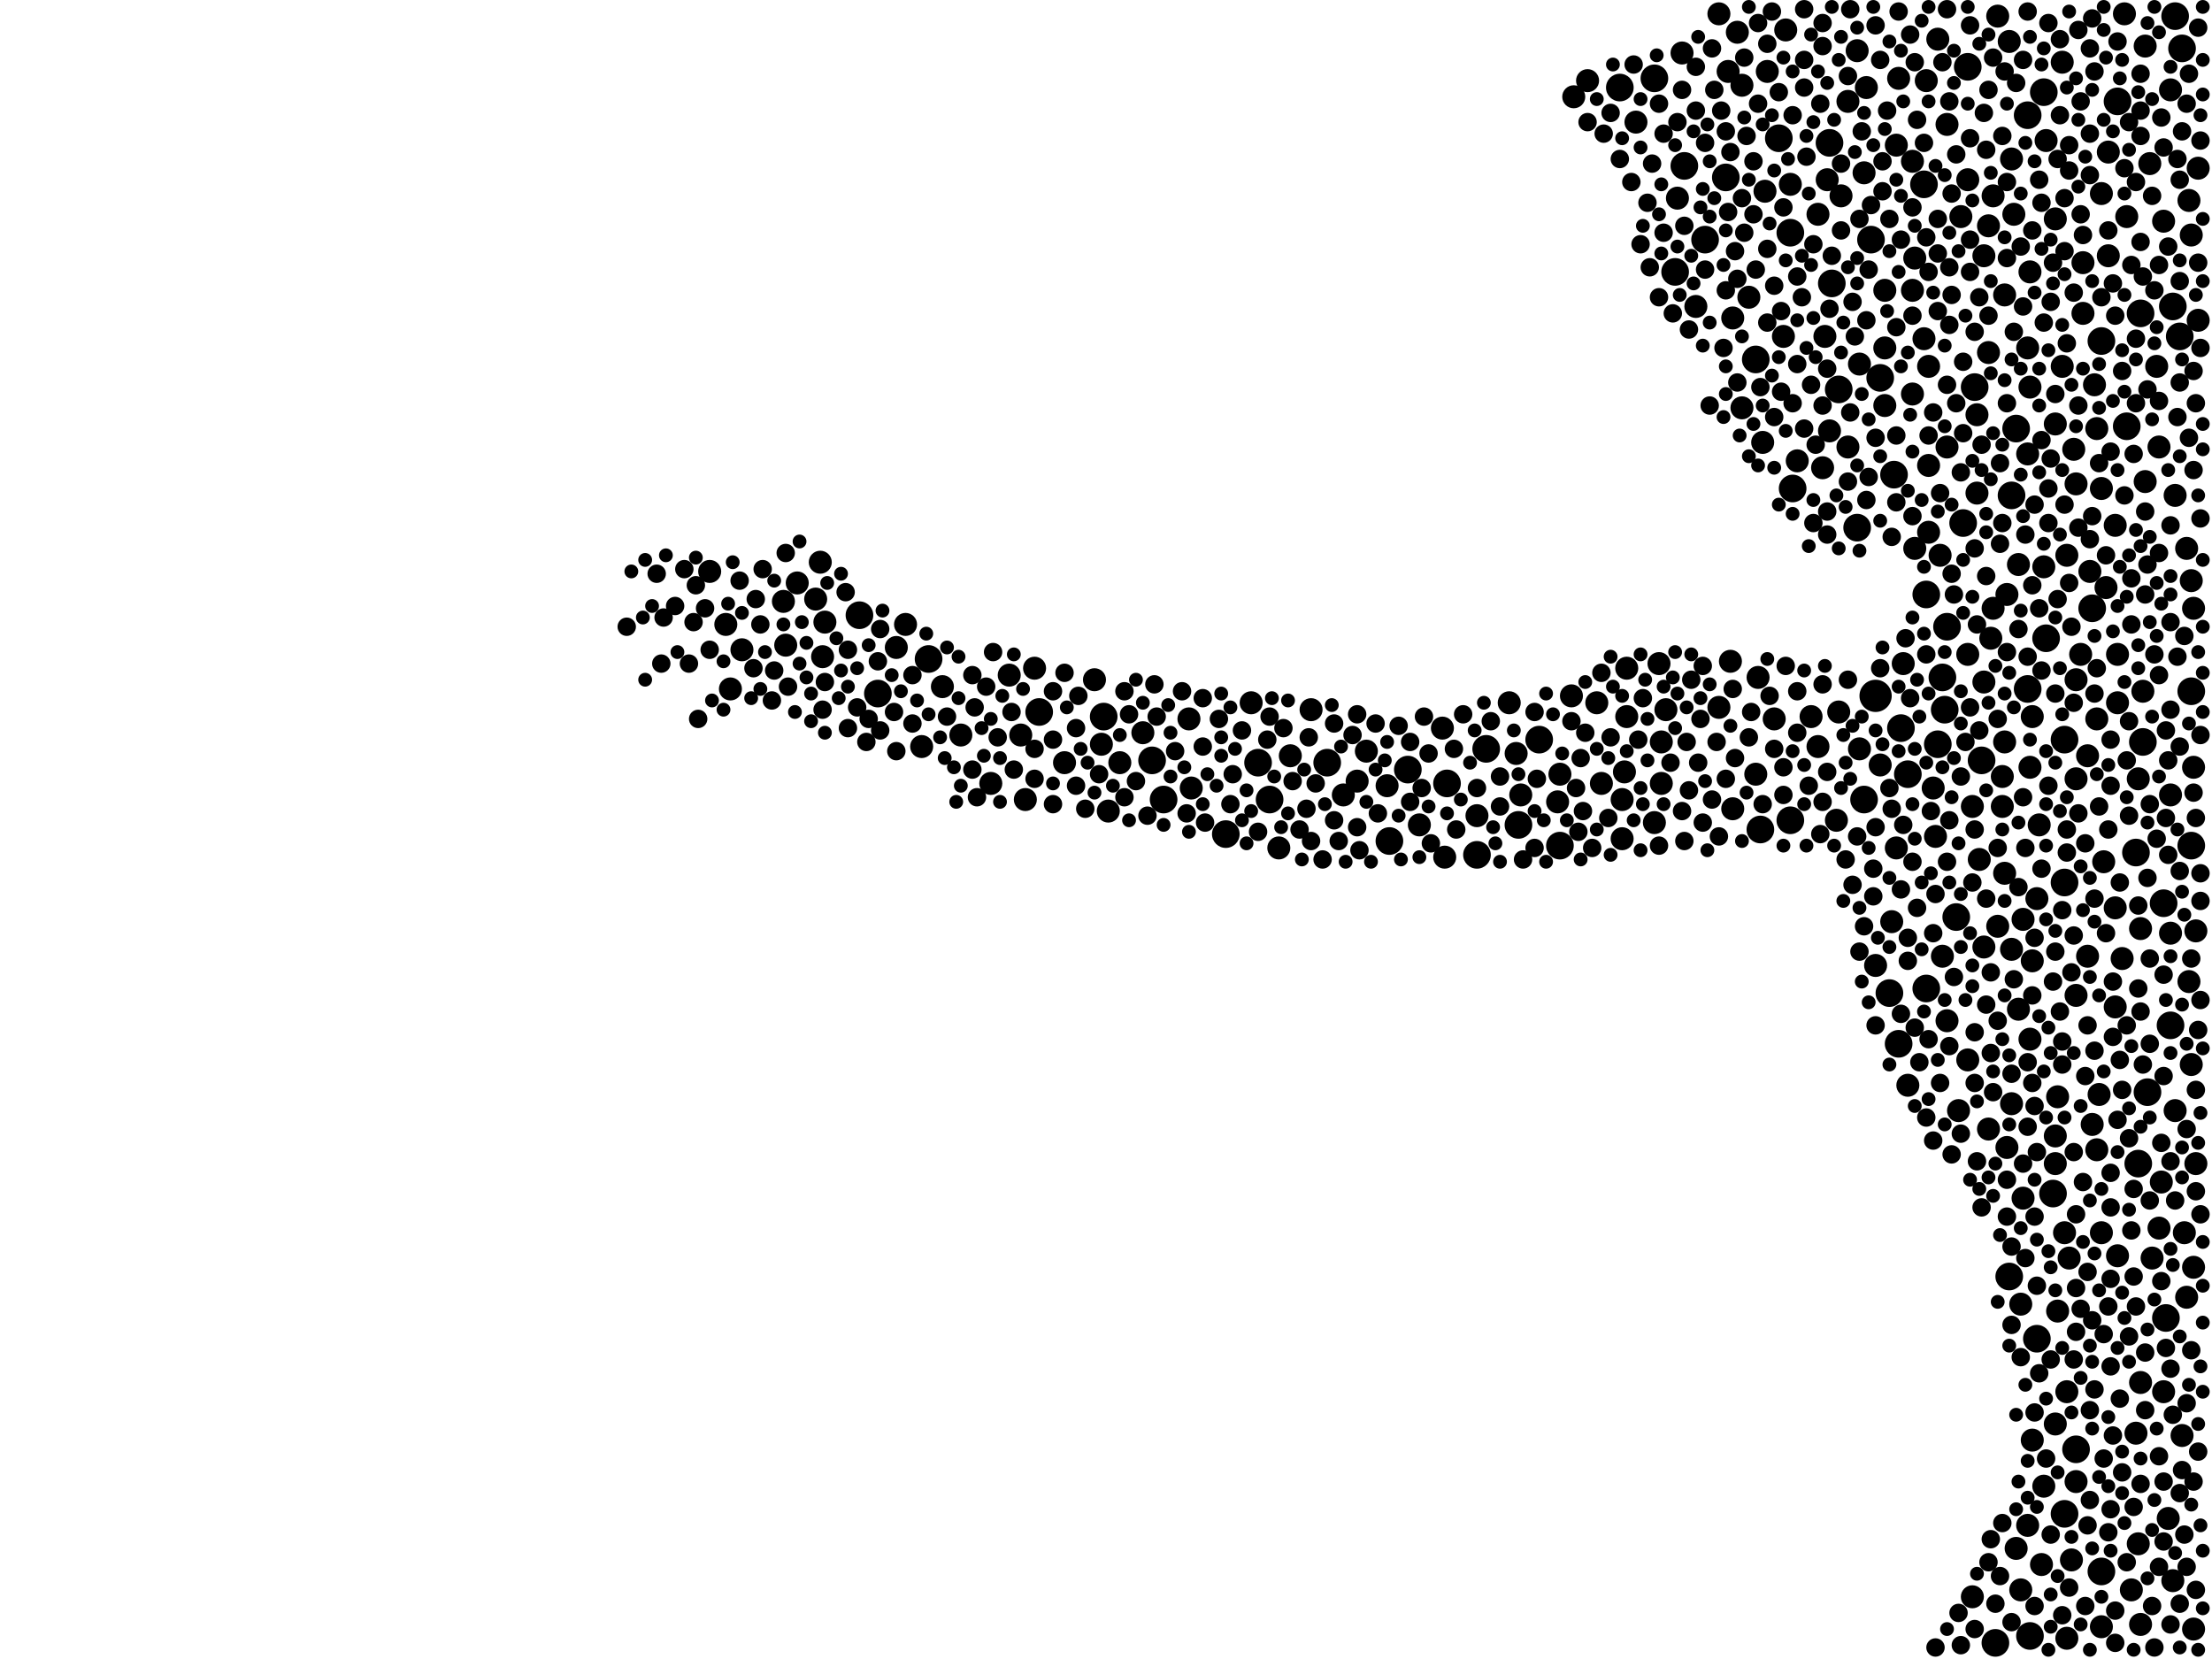 <?xml version="1.0" encoding="utf-8"?>
<svg xmlns="http://www.w3.org/2000/svg"
     xmlns:xlink="http://www.w3.org/1999/xlink" width="1920" height="1440" >

            <defs>
            <style type="text/css"><![CDATA[
circle {stroke: none;}
.c0 {fill: #000000;}
]]></style>
            </defs>
<rect x="0" y="0" width="1920" height="1440" fill="white"/>
<circle cx="1628" cy="604" r="14" class="c0"/>
<circle cx="1816" cy="528" r="12" class="c0"/>
<circle cx="1206" cy="730" r="12" class="c0"/>
<circle cx="1152" cy="662" r="12" class="c0"/>
<circle cx="1656" cy="672" r="12" class="c0"/>
<circle cx="1688" cy="616" r="12" class="c0"/>
<circle cx="1672" cy="516" r="12" class="c0"/>
<circle cx="1690" cy="544" r="12" class="c0"/>
<circle cx="1682" cy="646" r="12" class="c0"/>
<circle cx="1480" cy="208" r="12" class="c0"/>
<circle cx="1000" cy="660" r="12" class="c0"/>
<circle cx="1880" cy="1144" r="12" class="c0"/>
<circle cx="1720" cy="660" r="12" class="c0"/>
<circle cx="1902" cy="734" r="12" class="c0"/>
<circle cx="1768" cy="1162" r="12" class="c0"/>
<circle cx="1256" cy="680" r="12" class="c0"/>
<circle cx="1644" cy="412" r="12" class="c0"/>
<circle cx="1406" cy="76" r="12" class="c0"/>
<circle cx="1760" cy="100" r="12" class="c0"/>
<circle cx="746" cy="534" r="12" class="c0"/>
<circle cx="1824" cy="1364" r="12" class="c0"/>
<circle cx="1222" cy="668" r="12" class="c0"/>
<circle cx="1776" cy="554" r="12" class="c0"/>
<circle cx="1462" cy="144" r="12" class="c0"/>
<circle cx="1102" cy="694" r="12" class="c0"/>
<circle cx="1336" cy="642" r="12" class="c0"/>
<circle cx="1092" cy="662" r="12" class="c0"/>
<circle cx="1640" cy="862" r="12" class="c0"/>
<circle cx="1670" cy="160" r="12" class="c0"/>
<circle cx="1554" cy="202" r="12" class="c0"/>
<circle cx="1698" cy="796" r="12" class="c0"/>
<circle cx="1846" cy="370" r="12" class="c0"/>
<circle cx="1544" cy="120" r="12" class="c0"/>
<circle cx="1454" cy="236" r="12" class="c0"/>
<circle cx="1648" cy="906" r="12" class="c0"/>
<circle cx="1732" cy="1426" r="12" class="c0"/>
<circle cx="1838" cy="88" r="12" class="c0"/>
<circle cx="1792" cy="642" r="12" class="c0"/>
<circle cx="1774" cy="80" r="12" class="c0"/>
<circle cx="1824" cy="296" r="12" class="c0"/>
<circle cx="1528" cy="720" r="12" class="c0"/>
<circle cx="1704" cy="454" r="12" class="c0"/>
<circle cx="1750" cy="372" r="12" class="c0"/>
<circle cx="1792" cy="1314" r="12" class="c0"/>
<circle cx="1714" cy="336" r="12" class="c0"/>
<circle cx="1860" cy="644" r="12" class="c0"/>
<circle cx="958" cy="622" r="12" class="c0"/>
<circle cx="1556" cy="424" r="12" class="c0"/>
<circle cx="1886" cy="266" r="12" class="c0"/>
<circle cx="1878" cy="784" r="12" class="c0"/>
<circle cx="902" cy="618" r="12" class="c0"/>
<circle cx="1524" cy="312" r="12" class="c0"/>
<circle cx="1612" cy="458" r="12" class="c0"/>
<circle cx="1856" cy="1010" r="12" class="c0"/>
<circle cx="762" cy="602" r="12" class="c0"/>
<circle cx="1596" cy="338" r="12" class="c0"/>
<circle cx="1888" cy="14" r="12" class="c0"/>
<circle cx="1554" cy="712" r="12" class="c0"/>
<circle cx="1858" cy="272" r="12" class="c0"/>
<circle cx="1354" cy="734" r="12" class="c0"/>
<circle cx="1282" cy="742" r="12" class="c0"/>
<circle cx="1760" cy="598" r="12" class="c0"/>
<circle cx="1894" cy="42" r="12" class="c0"/>
<circle cx="1884" cy="890" r="12" class="c0"/>
<circle cx="1010" cy="694" r="12" class="c0"/>
<circle cx="1672" cy="858" r="12" class="c0"/>
<circle cx="1318" cy="716" r="12" class="c0"/>
<circle cx="1064" cy="724" r="12" class="c0"/>
<circle cx="1290" cy="650" r="12" class="c0"/>
<circle cx="1854" cy="740" r="12" class="c0"/>
<circle cx="1624" cy="208" r="12" class="c0"/>
<circle cx="806" cy="572" r="12" class="c0"/>
<circle cx="1746" cy="430" r="12" class="c0"/>
<circle cx="1782" cy="1036" r="12" class="c0"/>
<circle cx="1498" cy="154" r="12" class="c0"/>
<circle cx="1708" cy="58" r="12" class="c0"/>
<circle cx="1590" cy="246" r="12" class="c0"/>
<circle cx="1864" cy="948" r="12" class="c0"/>
<circle cx="1802" cy="1258" r="12" class="c0"/>
<circle cx="1588" cy="124" r="12" class="c0"/>
<circle cx="1650" cy="632" r="12" class="c0"/>
<circle cx="1792" cy="766" r="12" class="c0"/>
<circle cx="1892" cy="292" r="12" class="c0"/>
<circle cx="1436" cy="68" r="12" class="c0"/>
<circle cx="1618" cy="694" r="12" class="c0"/>
<circle cx="1762" cy="1420" r="12" class="c0"/>
<circle cx="1744" cy="1108" r="12" class="c0"/>
<circle cx="1632" cy="328" r="12" class="c0"/>
<circle cx="1902" cy="600" r="12" class="c0"/>
<circle cx="1686" cy="588" r="12" class="c0"/>
<circle cx="1760" cy="1324" r="10" class="c0"/>
<circle cx="1722" cy="222" r="10" class="c0"/>
<circle cx="1604" cy="88" r="10" class="c0"/>
<circle cx="1784" cy="190" r="10" class="c0"/>
<circle cx="1446" cy="616" r="10" class="c0"/>
<circle cx="1678" cy="684" r="10" class="c0"/>
<circle cx="1756" cy="1040" r="10" class="c0"/>
<circle cx="1836" cy="874" r="10" class="c0"/>
<circle cx="1824" cy="168" r="10" class="c0"/>
<circle cx="1440" cy="576" r="10" class="c0"/>
<circle cx="680" cy="522" r="10" class="c0"/>
<circle cx="1824" cy="424" r="10" class="c0"/>
<circle cx="1904" cy="666" r="10" class="c0"/>
<circle cx="1784" cy="986" r="10" class="c0"/>
<circle cx="1442" cy="644" r="10" class="c0"/>
<circle cx="1120" cy="656" r="10" class="c0"/>
<circle cx="1690" cy="108" r="10" class="c0"/>
<circle cx="1904" cy="528" r="10" class="c0"/>
<circle cx="1662" cy="224" r="10" class="c0"/>
<circle cx="1820" cy="372" r="10" class="c0"/>
<circle cx="1420" cy="106" r="10" class="c0"/>
<circle cx="1838" cy="1090" r="10" class="c0"/>
<circle cx="1652" cy="576" r="10" class="c0"/>
<circle cx="1762" cy="666" r="10" class="c0"/>
<circle cx="1460" cy="46" r="10" class="c0"/>
<circle cx="1728" cy="554" r="10" class="c0"/>
<circle cx="634" cy="598" r="10" class="c0"/>
<circle cx="1802" cy="1286" r="10" class="c0"/>
<circle cx="1768" cy="780" r="10" class="c0"/>
<circle cx="1820" cy="998" r="10" class="c0"/>
<circle cx="834" cy="638" r="10" class="c0"/>
<circle cx="1656" cy="942" r="10" class="c0"/>
<circle cx="1774" cy="1290" r="10" class="c0"/>
<circle cx="1900" cy="174" r="10" class="c0"/>
<circle cx="1584" cy="292" r="10" class="c0"/>
<circle cx="1906" cy="808" r="10" class="c0"/>
<circle cx="1856" cy="676" r="10" class="c0"/>
<circle cx="708" cy="520" r="10" class="c0"/>
<circle cx="1554" cy="160" r="10" class="c0"/>
<circle cx="682" cy="560" r="10" class="c0"/>
<circle cx="1806" cy="568" r="10" class="c0"/>
<circle cx="1814" cy="496" r="10" class="c0"/>
<circle cx="1742" cy="516" r="10" class="c0"/>
<circle cx="1674" cy="404" r="10" class="c0"/>
<circle cx="778" cy="562" r="10" class="c0"/>
<circle cx="1598" cy="170" r="10" class="c0"/>
<circle cx="1534" cy="62" r="10" class="c0"/>
<circle cx="1352" cy="696" r="10" class="c0"/>
<circle cx="1794" cy="1208" r="10" class="c0"/>
<circle cx="1524" cy="672" r="10" class="c0"/>
<circle cx="1364" cy="604" r="10" class="c0"/>
<circle cx="1690" cy="886" r="10" class="c0"/>
<circle cx="1884" cy="78" r="10" class="c0"/>
<circle cx="1726" cy="306" r="10" class="c0"/>
<circle cx="1716" cy="360" r="10" class="c0"/>
<circle cx="1876" cy="1026" r="10" class="c0"/>
<circle cx="1790" cy="318" r="10" class="c0"/>
<circle cx="1794" cy="482" r="10" class="c0"/>
<circle cx="1878" cy="1208" r="10" class="c0"/>
<circle cx="992" cy="636" r="10" class="c0"/>
<circle cx="1746" cy="958" r="10" class="c0"/>
<circle cx="1620" cy="76" r="10" class="c0"/>
<circle cx="1166" cy="690" r="10" class="c0"/>
<circle cx="1410" cy="670" r="10" class="c0"/>
<circle cx="1648" cy="68" r="10" class="c0"/>
<circle cx="950" cy="590" r="10" class="c0"/>
<circle cx="1722" cy="822" r="10" class="c0"/>
<circle cx="1660" cy="252" r="10" class="c0"/>
<circle cx="786" cy="542" r="10" class="c0"/>
<circle cx="1902" cy="204" r="10" class="c0"/>
<circle cx="1812" cy="656" r="10" class="c0"/>
<circle cx="1680" cy="726" r="10" class="c0"/>
<circle cx="1760" cy="302" r="10" class="c0"/>
<circle cx="1816" cy="976" r="10" class="c0"/>
<circle cx="924" cy="662" r="10" class="c0"/>
<circle cx="1612" cy="44" r="10" class="c0"/>
<circle cx="1740" cy="758" r="10" class="c0"/>
<circle cx="1378" cy="70" r="10" class="c0"/>
<circle cx="1836" cy="456" r="10" class="c0"/>
<circle cx="1366" cy="84" r="10" class="c0"/>
<circle cx="1642" cy="800" r="10" class="c0"/>
<circle cx="890" cy="694" r="10" class="c0"/>
<circle cx="1492" cy="614" r="10" class="c0"/>
<circle cx="800" cy="648" r="10" class="c0"/>
<circle cx="1436" cy="714" r="10" class="c0"/>
<circle cx="1632" cy="664" r="10" class="c0"/>
<circle cx="1390" cy="680" r="10" class="c0"/>
<circle cx="1204" cy="682" r="10" class="c0"/>
<circle cx="1578" cy="186" r="10" class="c0"/>
<circle cx="956" cy="646" r="10" class="c0"/>
<circle cx="1902" cy="924" r="10" class="c0"/>
<circle cx="1646" cy="736" r="10" class="c0"/>
<circle cx="1730" cy="170" r="10" class="c0"/>
<circle cx="1572" cy="622" r="10" class="c0"/>
<circle cx="1746" cy="138" r="10" class="c0"/>
<circle cx="1858" cy="1410" r="10" class="c0"/>
<circle cx="1812" cy="830" r="10" class="c0"/>
<circle cx="1722" cy="592" r="10" class="c0"/>
<circle cx="1662" cy="476" r="10" class="c0"/>
<circle cx="1320" cy="690" r="10" class="c0"/>
<circle cx="1504" cy="702" r="10" class="c0"/>
<circle cx="972" cy="662" r="10" class="c0"/>
<circle cx="1830" cy="222" r="10" class="c0"/>
<circle cx="1820" cy="624" r="10" class="c0"/>
<circle cx="1802" cy="864" r="10" class="c0"/>
<circle cx="1794" cy="1422" r="10" class="c0"/>
<circle cx="1716" cy="428" r="10" class="c0"/>
<circle cx="1548" cy="292" r="10" class="c0"/>
<circle cx="1594" cy="712" r="10" class="c0"/>
<circle cx="1412" cy="622" r="10" class="c0"/>
<circle cx="1764" cy="1250" r="10" class="c0"/>
<circle cx="1550" cy="26" r="10" class="c0"/>
<circle cx="1882" cy="1318" r="10" class="c0"/>
<circle cx="1254" cy="744" r="10" class="c0"/>
<circle cx="1660" cy="140" r="10" class="c0"/>
<circle cx="1776" cy="122" r="10" class="c0"/>
<circle cx="1386" cy="610" r="10" class="c0"/>
<circle cx="1748" cy="186" r="10" class="c0"/>
<circle cx="1700" cy="964" r="10" class="c0"/>
<circle cx="1904" cy="1100" r="10" class="c0"/>
<circle cx="1854" cy="1244" r="10" class="c0"/>
<circle cx="1412" cy="580" r="10" class="c0"/>
<circle cx="1730" cy="528" r="10" class="c0"/>
<circle cx="1902" cy="504" r="10" class="c0"/>
<circle cx="1842" cy="832" r="10" class="c0"/>
<circle cx="1872" cy="318" r="10" class="c0"/>
<circle cx="818" cy="596" r="10" class="c0"/>
<circle cx="1884" cy="690" r="10" class="c0"/>
<circle cx="1898" cy="1126" r="10" class="c0"/>
<circle cx="1110" cy="736" r="10" class="c0"/>
<circle cx="1900" cy="852" r="10" class="c0"/>
<circle cx="1512" cy="74" r="10" class="c0"/>
<circle cx="1764" cy="834" r="10" class="c0"/>
<circle cx="1792" cy="1070" r="10" class="c0"/>
<circle cx="1752" cy="876" r="10" class="c0"/>
<circle cx="1752" cy="490" r="10" class="c0"/>
<circle cx="1898" cy="476" r="10" class="c0"/>
<circle cx="1862" cy="40" r="10" class="c0"/>
<circle cx="712" cy="488" r="10" class="c0"/>
<circle cx="1636" cy="252" r="10" class="c0"/>
<circle cx="1908" cy="146" r="10" class="c0"/>
<circle cx="1798" cy="1354" r="10" class="c0"/>
<circle cx="1746" cy="824" r="10" class="c0"/>
<circle cx="1822" cy="950" r="10" class="c0"/>
<circle cx="1856" cy="1340" r="10" class="c0"/>
<circle cx="1690" cy="388" r="10" class="c0"/>
<circle cx="1138" cy="616" r="10" class="c0"/>
<circle cx="1686" cy="830" r="10" class="c0"/>
<circle cx="1712" cy="1386" r="10" class="c0"/>
<circle cx="1492" cy="12" r="10" class="c0"/>
<circle cx="1588" cy="374" r="10" class="c0"/>
<circle cx="1786" cy="1138" r="10" class="c0"/>
<circle cx="1790" cy="54" r="10" class="c0"/>
<circle cx="1838" cy="568" r="10" class="c0"/>
<circle cx="1560" cy="400" r="10" class="c0"/>
<circle cx="1738" cy="700" r="10" class="c0"/>
<circle cx="1512" cy="354" r="10" class="c0"/>
<circle cx="1846" cy="188" r="10" class="c0"/>
<circle cx="1582" cy="406" r="10" class="c0"/>
<circle cx="1904" cy="1414" r="10" class="c0"/>
<circle cx="1754" cy="1132" r="10" class="c0"/>
<circle cx="1836" cy="788" r="10" class="c0"/>
<circle cx="1770" cy="716" r="10" class="c0"/>
<circle cx="1762" cy="236" r="10" class="c0"/>
<circle cx="1032" cy="624" r="10" class="c0"/>
<circle cx="1472" cy="266" r="10" class="c0"/>
<circle cx="1674" cy="462" r="10" class="c0"/>
<circle cx="1784" cy="1236" r="10" class="c0"/>
<circle cx="1908" cy="278" r="10" class="c0"/>
<circle cx="1282" cy="708" r="10" class="c0"/>
<circle cx="1532" cy="166" r="10" class="c0"/>
<circle cx="1660" cy="342" r="10" class="c0"/>
<circle cx="1760" cy="394" r="10" class="c0"/>
<circle cx="1310" cy="610" r="10" class="c0"/>
<circle cx="1702" cy="188" r="10" class="c0"/>
<circle cx="1754" cy="1380" r="10" class="c0"/>
<circle cx="1750" cy="1344" r="10" class="c0"/>
<circle cx="1636" cy="302" r="10" class="c0"/>
<circle cx="1526" cy="588" r="10" class="c0"/>
<circle cx="1740" cy="644" r="10" class="c0"/>
<circle cx="1886" cy="1372" r="10" class="c0"/>
<circle cx="1826" cy="748" r="10" class="c0"/>
<circle cx="1614" cy="316" r="10" class="c0"/>
<circle cx="630" cy="542" r="10" class="c0"/>
<circle cx="714" cy="570" r="10" class="c0"/>
<circle cx="1684" cy="482" r="10" class="c0"/>
<circle cx="1830" cy="132" r="10" class="c0"/>
<circle cx="1530" cy="384" r="10" class="c0"/>
<circle cx="1586" cy="156" r="10" class="c0"/>
<circle cx="1252" cy="632" r="10" class="c0"/>
<circle cx="1708" cy="156" r="10" class="c0"/>
<circle cx="1518" cy="258" r="10" class="c0"/>
<circle cx="1800" cy="390" r="10" class="c0"/>
<circle cx="886" cy="638" r="10" class="c0"/>
<circle cx="1850" cy="1380" r="10" class="c0"/>
<circle cx="1726" cy="980" r="10" class="c0"/>
<circle cx="1740" cy="256" r="10" class="c0"/>
<circle cx="1824" cy="1070" r="10" class="c0"/>
<circle cx="1874" cy="1066" r="10" class="c0"/>
<circle cx="716" cy="540" r="10" class="c0"/>
<circle cx="1578" cy="648" r="10" class="c0"/>
<circle cx="616" cy="496" r="10" class="c0"/>
<circle cx="1784" cy="1010" r="10" class="c0"/>
<circle cx="1802" cy="590" r="10" class="c0"/>
<circle cx="1896" cy="1070" r="10" class="c0"/>
<circle cx="1762" cy="336" r="10" class="c0"/>
<circle cx="1860" cy="600" r="10" class="c0"/>
<circle cx="876" cy="586" r="10" class="c0"/>
<circle cx="1708" cy="920" r="10" class="c0"/>
<circle cx="1762" cy="902" r="10" class="c0"/>
<circle cx="1738" cy="674" r="10" class="c0"/>
<circle cx="962" cy="704" r="10" class="c0"/>
<circle cx="1866" cy="142" r="10" class="c0"/>
<circle cx="1712" cy="700" r="10" class="c0"/>
<circle cx="1894" cy="1246" r="10" class="c0"/>
<circle cx="1828" cy="510" r="10" class="c0"/>
<circle cx="1818" cy="334" r="10" class="c0"/>
<circle cx="1316" cy="654" r="10" class="c0"/>
<circle cx="1888" cy="430" r="10" class="c0"/>
<circle cx="1670" cy="294" r="10" class="c0"/>
<circle cx="1858" cy="1200" r="10" class="c0"/>
<circle cx="1508" cy="28" r="10" class="c0"/>
<circle cx="1178" cy="678" r="10" class="c0"/>
<circle cx="1672" cy="70" r="10" class="c0"/>
<circle cx="1718" cy="746" r="10" class="c0"/>
<circle cx="1232" cy="716" r="10" class="c0"/>
<circle cx="1618" cy="150" r="10" class="c0"/>
<circle cx="1742" cy="996" r="10" class="c0"/>
<circle cx="1878" cy="192" r="10" class="c0"/>
<circle cx="1888" cy="964" r="10" class="c0"/>
<circle cx="1408" cy="694" r="10" class="c0"/>
<circle cx="1756" cy="798" r="10" class="c0"/>
<circle cx="1734" cy="14" r="10" class="c0"/>
<circle cx="1802" cy="676" r="10" class="c0"/>
<circle cx="1808" cy="272" r="10" class="c0"/>
<circle cx="1786" cy="952" r="10" class="c0"/>
<circle cx="1906" cy="1010" r="10" class="c0"/>
<circle cx="1186" cy="652" r="10" class="c0"/>
<circle cx="1628" cy="838" r="10" class="c0"/>
<circle cx="1500" cy="62" r="10" class="c0"/>
<circle cx="1784" cy="368" r="10" class="c0"/>
<circle cx="1504" cy="276" r="10" class="c0"/>
<circle cx="1764" cy="622" r="10" class="c0"/>
<circle cx="1774" cy="492" r="10" class="c0"/>
<circle cx="898" cy="580" r="10" class="c0"/>
<circle cx="1614" cy="650" r="10" class="c0"/>
<circle cx="1838" cy="610" r="10" class="c0"/>
<circle cx="692" cy="506" r="10" class="c0"/>
<circle cx="1604" cy="388" r="10" class="c0"/>
<circle cx="1086" cy="610" r="10" class="c0"/>
<circle cx="1862" cy="418" r="10" class="c0"/>
<circle cx="1682" cy="34" r="10" class="c0"/>
<circle cx="1796" cy="1092" r="10" class="c0"/>
<circle cx="1442" cy="680" r="10" class="c0"/>
<circle cx="1708" cy="568" r="10" class="c0"/>
<circle cx="1354" cy="672" r="10" class="c0"/>
<circle cx="1824" cy="1412" r="10" class="c0"/>
<circle cx="1034" cy="684" r="10" class="c0"/>
<circle cx="1744" cy="36" r="10" class="c0"/>
<circle cx="1772" cy="1358" r="10" class="c0"/>
<circle cx="1408" cy="728" r="10" class="c0"/>
<circle cx="1502" cy="574" r="10" class="c0"/>
<circle cx="1874" cy="388" r="10" class="c0"/>
<circle cx="1868" cy="1092" r="10" class="c0"/>
<circle cx="1540" cy="624" r="10" class="c0"/>
<circle cx="1734" cy="804" r="10" class="c0"/>
<circle cx="1674" cy="318" r="10" class="c0"/>
<circle cx="1456" cy="172" r="10" class="c0"/>
<circle cx="644" cy="564" r="10" class="c0"/>
<circle cx="1636" cy="352" r="10" class="c0"/>
<circle cx="1596" cy="618" r="10" class="c0"/>
<circle cx="1726" cy="196" r="10" class="c0"/>
<circle cx="1802" cy="420" r="10" class="c0"/>
<circle cx="1646" cy="126" r="10" class="c0"/>
<circle cx="1844" cy="12" r="10" class="c0"/>
<circle cx="860" cy="680" r="10" class="c0"/>
<circle cx="1884" cy="810" r="10" class="c0"/>
<circle cx="1858" cy="806" r="10" class="c0"/>
<circle cx="1808" cy="228" r="10" class="c0"/>
<circle cx="1508" cy="242" r="8" class="c0"/>
<circle cx="1078" cy="634" r="8" class="c0"/>
<circle cx="1376" cy="636" r="8" class="c0"/>
<circle cx="1634" cy="140" r="8" class="c0"/>
<circle cx="1790" cy="924" r="8" class="c0"/>
<circle cx="1374" cy="704" r="8" class="c0"/>
<circle cx="1828" cy="810" r="8" class="c0"/>
<circle cx="1780" cy="262" r="8" class="c0"/>
<circle cx="1832" cy="392" r="8" class="c0"/>
<circle cx="1046" cy="714" r="8" class="c0"/>
<circle cx="1812" cy="890" r="8" class="c0"/>
<circle cx="1904" cy="322" r="8" class="c0"/>
<circle cx="1748" cy="288" r="8" class="c0"/>
<circle cx="1498" cy="676" r="8" class="c0"/>
<circle cx="1724" cy="130" r="8" class="c0"/>
<circle cx="1758" cy="1092" r="8" class="c0"/>
<circle cx="1522" cy="140" r="8" class="c0"/>
<circle cx="1832" cy="682" r="8" class="c0"/>
<circle cx="1416" cy="158" r="8" class="c0"/>
<circle cx="1712" cy="766" r="8" class="c0"/>
<circle cx="1672" cy="568" r="8" class="c0"/>
<circle cx="1792" cy="172" r="8" class="c0"/>
<circle cx="1862" cy="516" r="8" class="c0"/>
<circle cx="1772" cy="176" r="8" class="c0"/>
<circle cx="1776" cy="1266" r="8" class="c0"/>
<circle cx="1722" cy="98" r="8" class="c0"/>
<circle cx="1678" cy="358" r="8" class="c0"/>
<circle cx="1530" cy="698" r="8" class="c0"/>
<circle cx="1240" cy="654" r="8" class="c0"/>
<circle cx="1642" cy="702" r="8" class="c0"/>
<circle cx="1884" cy="1410" r="8" class="c0"/>
<circle cx="670" cy="608" r="8" class="c0"/>
<circle cx="1756" cy="266" r="8" class="c0"/>
<circle cx="1534" cy="38" r="8" class="c0"/>
<circle cx="1842" cy="322" r="8" class="c0"/>
<circle cx="1906" cy="946" r="8" class="c0"/>
<circle cx="598" cy="576" r="8" class="c0"/>
<circle cx="1514" cy="202" r="8" class="c0"/>
<circle cx="1870" cy="568" r="8" class="c0"/>
<circle cx="1582" cy="696" r="8" class="c0"/>
<circle cx="1758" cy="464" r="8" class="c0"/>
<circle cx="1892" cy="648" r="8" class="c0"/>
<circle cx="1606" cy="8" r="8" class="c0"/>
<circle cx="1660" cy="448" r="8" class="c0"/>
<circle cx="1468" cy="590" r="8" class="c0"/>
<circle cx="1406" cy="138" r="8" class="c0"/>
<circle cx="1702" cy="410" r="8" class="c0"/>
<circle cx="1236" cy="622" r="8" class="c0"/>
<circle cx="1444" cy="116" r="8" class="c0"/>
<circle cx="1834" cy="852" r="8" class="c0"/>
<circle cx="1650" cy="880" r="8" class="c0"/>
<circle cx="1580" cy="724" r="8" class="c0"/>
<circle cx="1702" cy="674" r="8" class="c0"/>
<circle cx="1892" cy="332" r="8" class="c0"/>
<circle cx="1480" cy="124" r="8" class="c0"/>
<circle cx="1332" cy="618" r="8" class="c0"/>
<circle cx="1876" cy="102" r="8" class="c0"/>
<circle cx="1906" cy="1034" r="8" class="c0"/>
<circle cx="1382" cy="736" r="8" class="c0"/>
<circle cx="1834" cy="1246" r="8" class="c0"/>
<circle cx="1780" cy="398" r="8" class="c0"/>
<circle cx="1804" cy="458" r="8" class="c0"/>
<circle cx="1866" cy="1042" r="8" class="c0"/>
<circle cx="1832" cy="642" r="8" class="c0"/>
<circle cx="1654" cy="554" r="8" class="c0"/>
<circle cx="1910" cy="782" r="8" class="c0"/>
<circle cx="1680" cy="776" r="8" class="c0"/>
<circle cx="1902" cy="1172" r="8" class="c0"/>
<circle cx="1142" cy="680" r="8" class="c0"/>
<circle cx="1892" cy="756" r="8" class="c0"/>
<circle cx="1546" cy="270" r="8" class="c0"/>
<circle cx="1768" cy="1000" r="8" class="c0"/>
<circle cx="1818" cy="62" r="8" class="c0"/>
<circle cx="1726" cy="78" r="8" class="c0"/>
<circle cx="1850" cy="542" r="8" class="c0"/>
<circle cx="898" cy="676" r="8" class="c0"/>
<circle cx="936" cy="604" r="8" class="c0"/>
<circle cx="1604" cy="590" r="8" class="c0"/>
<circle cx="1662" cy="892" r="8" class="c0"/>
<circle cx="1462" cy="196" r="8" class="c0"/>
<circle cx="1488" cy="78" r="8" class="c0"/>
<circle cx="1884" cy="540" r="8" class="c0"/>
<circle cx="1474" cy="662" r="8" class="c0"/>
<circle cx="1162" cy="730" r="8" class="c0"/>
<circle cx="1812" cy="1104" r="8" class="c0"/>
<circle cx="822" cy="622" r="8" class="c0"/>
<circle cx="1490" cy="644" r="8" class="c0"/>
<circle cx="1754" cy="214" r="8" class="c0"/>
<circle cx="1790" cy="904" r="8" class="c0"/>
<circle cx="1854" cy="1134" r="8" class="c0"/>
<circle cx="1294" cy="626" r="8" class="c0"/>
<circle cx="1908" cy="894" r="8" class="c0"/>
<circle cx="1500" cy="184" r="8" class="c0"/>
<circle cx="1602" cy="746" r="8" class="c0"/>
<circle cx="934" cy="682" r="8" class="c0"/>
<circle cx="942" cy="702" r="8" class="c0"/>
<circle cx="1264" cy="720" r="8" class="c0"/>
<circle cx="1852" cy="1308" r="8" class="c0"/>
<circle cx="1546" cy="340" r="8" class="c0"/>
<circle cx="1782" cy="852" r="8" class="c0"/>
<circle cx="672" cy="582" r="8" class="c0"/>
<circle cx="1778" cy="20" r="8" class="c0"/>
<circle cx="1332" cy="736" r="8" class="c0"/>
<circle cx="1174" cy="638" r="8" class="c0"/>
<circle cx="1856" cy="858" r="8" class="c0"/>
<circle cx="1664" cy="104" r="8" class="c0"/>
<circle cx="1852" cy="1108" r="8" class="c0"/>
<circle cx="1480" cy="234" r="8" class="c0"/>
<circle cx="1804" cy="26" r="8" class="c0"/>
<circle cx="1524" cy="234" r="8" class="c0"/>
<circle cx="1880" cy="710" r="8" class="c0"/>
<circle cx="1598" cy="200" r="8" class="c0"/>
<circle cx="1832" cy="1018" r="8" class="c0"/>
<circle cx="1840" cy="1214" r="8" class="c0"/>
<circle cx="1810" cy="934" r="8" class="c0"/>
<circle cx="1392" cy="116" r="8" class="c0"/>
<circle cx="1608" cy="768" r="8" class="c0"/>
<circle cx="1822" cy="700" r="8" class="c0"/>
<circle cx="1806" cy="186" r="8" class="c0"/>
<circle cx="1322" cy="746" r="8" class="c0"/>
<circle cx="1660" cy="180" r="8" class="c0"/>
<circle cx="1726" cy="274" r="8" class="c0"/>
<circle cx="1730" cy="50" r="8" class="c0"/>
<circle cx="762" cy="574" r="8" class="c0"/>
<circle cx="1802" cy="1156" r="8" class="c0"/>
<circle cx="1724" cy="872" r="8" class="c0"/>
<circle cx="1692" cy="88" r="8" class="c0"/>
<circle cx="1560" cy="600" r="8" class="c0"/>
<circle cx="1178" cy="718" r="8" class="c0"/>
<circle cx="1800" cy="610" r="8" class="c0"/>
<circle cx="1656" cy="814" r="8" class="c0"/>
<circle cx="1892" cy="244" r="8" class="c0"/>
<circle cx="1804" cy="706" r="8" class="c0"/>
<circle cx="1894" cy="1276" r="8" class="c0"/>
<circle cx="1718" cy="258" r="8" class="c0"/>
<circle cx="1716" cy="1008" r="8" class="c0"/>
<circle cx="1666" cy="922" r="8" class="c0"/>
<circle cx="1682" cy="220" r="8" class="c0"/>
<circle cx="1114" cy="632" r="8" class="c0"/>
<circle cx="1848" cy="708" r="8" class="c0"/>
<circle cx="1460" cy="704" r="8" class="c0"/>
<circle cx="1878" cy="846" r="8" class="c0"/>
<circle cx="682" cy="480" r="8" class="c0"/>
<circle cx="1818" cy="912" r="8" class="c0"/>
<circle cx="1746" cy="932" r="8" class="c0"/>
<circle cx="1692" cy="908" r="8" class="c0"/>
<circle cx="1398" cy="98" r="8" class="c0"/>
<circle cx="1764" cy="940" r="8" class="c0"/>
<circle cx="1622" cy="414" r="8" class="c0"/>
<circle cx="1058" cy="624" r="8" class="c0"/>
<circle cx="1860" cy="924" r="8" class="c0"/>
<circle cx="606" cy="624" r="8" class="c0"/>
<circle cx="1756" cy="692" r="8" class="c0"/>
<circle cx="856" cy="596" r="8" class="c0"/>
<circle cx="1620" cy="434" r="8" class="c0"/>
<circle cx="1714" cy="720" r="8" class="c0"/>
<circle cx="1850" cy="502" r="8" class="c0"/>
<circle cx="1802" cy="1054" r="8" class="c0"/>
<circle cx="1672" cy="970" r="8" class="c0"/>
<circle cx="844" cy="668" r="8" class="c0"/>
<circle cx="1906" cy="350" r="8" class="c0"/>
<circle cx="1874" cy="348" r="8" class="c0"/>
<circle cx="1418" cy="56" r="8" class="c0"/>
<circle cx="1650" cy="208" r="8" class="c0"/>
<circle cx="1698" cy="134" r="8" class="c0"/>
<circle cx="1766" cy="438" r="8" class="c0"/>
<circle cx="1864" cy="762" r="8" class="c0"/>
<circle cx="1802" cy="1118" r="8" class="c0"/>
<circle cx="1606" cy="358" r="8" class="c0"/>
<circle cx="1884" cy="616" r="8" class="c0"/>
<circle cx="1854" cy="350" r="8" class="c0"/>
<circle cx="1628" cy="890" r="8" class="c0"/>
<circle cx="1486" cy="694" r="8" class="c0"/>
<circle cx="1880" cy="1170" r="8" class="c0"/>
<circle cx="602" cy="540" r="8" class="c0"/>
<circle cx="1900" cy="64" r="8" class="c0"/>
<circle cx="1876" cy="992" r="8" class="c0"/>
<circle cx="1858" cy="64" r="8" class="c0"/>
<circle cx="1138" cy="730" r="8" class="c0"/>
<circle cx="1694" cy="256" r="8" class="c0"/>
<circle cx="1858" cy="1288" r="8" class="c0"/>
<circle cx="1282" cy="684" r="8" class="c0"/>
<circle cx="1724" cy="780" r="8" class="c0"/>
<circle cx="1832" cy="1048" r="8" class="c0"/>
<circle cx="1528" cy="336" r="8" class="c0"/>
<circle cx="1686" cy="54" r="8" class="c0"/>
<circle cx="1690" cy="748" r="8" class="c0"/>
<circle cx="574" cy="576" r="8" class="c0"/>
<circle cx="862" cy="566" r="8" class="c0"/>
<circle cx="1742" cy="224" r="8" class="c0"/>
<circle cx="1616" cy="114" r="8" class="c0"/>
<circle cx="1506" cy="218" r="8" class="c0"/>
<circle cx="1574" cy="454" r="8" class="c0"/>
<circle cx="1800" cy="812" r="8" class="c0"/>
<circle cx="1566" cy="372" r="8" class="c0"/>
<circle cx="1692" cy="232" r="8" class="c0"/>
<circle cx="1818" cy="780" r="8" class="c0"/>
<circle cx="1832" cy="1186" r="8" class="c0"/>
<circle cx="1622" cy="234" r="8" class="c0"/>
<circle cx="1868" cy="170" r="8" class="c0"/>
<circle cx="1678" cy="810" r="8" class="c0"/>
<circle cx="1904" cy="408" r="8" class="c0"/>
<circle cx="1714" cy="1414" r="8" class="c0"/>
<circle cx="1906" cy="1380" r="8" class="c0"/>
<circle cx="1782" cy="228" r="8" class="c0"/>
<circle cx="1650" cy="772" r="8" class="c0"/>
<circle cx="1178" cy="620" r="8" class="c0"/>
<circle cx="1690" cy="8" r="8" class="c0"/>
<circle cx="1896" cy="552" r="8" class="c0"/>
<circle cx="1830" cy="200" r="8" class="c0"/>
<circle cx="1846" cy="890" r="8" class="c0"/>
<circle cx="1626" cy="778" r="8" class="c0"/>
<circle cx="1680" cy="1430" r="8" class="c0"/>
<circle cx="1694" cy="498" r="8" class="c0"/>
<circle cx="1784" cy="826" r="8" class="c0"/>
<circle cx="1850" cy="1068" r="8" class="c0"/>
<circle cx="1814" cy="1302" r="8" class="c0"/>
<circle cx="1742" cy="1024" r="8" class="c0"/>
<circle cx="1808" cy="1026" r="8" class="c0"/>
<circle cx="1100" cy="642" r="8" class="c0"/>
<circle cx="1372" cy="658" r="8" class="c0"/>
<circle cx="1840" cy="920" r="8" class="c0"/>
<circle cx="1872" cy="728" r="8" class="c0"/>
<circle cx="878" cy="618" r="8" class="c0"/>
<circle cx="1582" cy="594" r="8" class="c0"/>
<circle cx="1840" cy="766" r="8" class="c0"/>
<circle cx="1466" cy="286" r="8" class="c0"/>
<circle cx="1892" cy="1296" r="8" class="c0"/>
<circle cx="1526" cy="90" r="8" class="c0"/>
<circle cx="1902" cy="832" r="8" class="c0"/>
<circle cx="1618" cy="804" r="8" class="c0"/>
<circle cx="1506" cy="658" r="8" class="c0"/>
<circle cx="1534" cy="280" r="8" class="c0"/>
<circle cx="1766" cy="1056" r="8" class="c0"/>
<circle cx="1878" cy="1286" r="8" class="c0"/>
<circle cx="1796" cy="1378" r="8" class="c0"/>
<circle cx="1884" cy="1008" r="8" class="c0"/>
<circle cx="1862" cy="444" r="8" class="c0"/>
<circle cx="1728" cy="1336" r="8" class="c0"/>
<circle cx="1736" cy="1368" r="8" class="c0"/>
<circle cx="1904" cy="688" r="8" class="c0"/>
<circle cx="1908" cy="1260" r="8" class="c0"/>
<circle cx="1884" cy="456" r="8" class="c0"/>
<circle cx="1774" cy="280" r="8" class="c0"/>
<circle cx="1842" cy="1278" r="8" class="c0"/>
<circle cx="1698" cy="350" r="8" class="c0"/>
<circle cx="1904" cy="1286" r="8" class="c0"/>
<circle cx="1496" cy="302" r="8" class="c0"/>
<circle cx="934" cy="632" r="8" class="c0"/>
<circle cx="1540" cy="650" r="8" class="c0"/>
<circle cx="1068" cy="698" r="8" class="c0"/>
<circle cx="764" cy="634" r="8" class="c0"/>
<circle cx="1884" cy="1188" r="8" class="c0"/>
<circle cx="1866" cy="832" r="8" class="c0"/>
<circle cx="776" cy="618" r="8" class="c0"/>
<circle cx="1460" cy="78" r="8" class="c0"/>
<circle cx="1544" cy="80" r="8" class="c0"/>
<circle cx="1684" cy="428" r="8" class="c0"/>
<circle cx="1498" cy="114" r="8" class="c0"/>
<circle cx="1814" cy="116" r="8" class="c0"/>
<circle cx="1832" cy="1310" r="8" class="c0"/>
<circle cx="1900" cy="380" r="8" class="c0"/>
<circle cx="1566" cy="52" r="8" class="c0"/>
<circle cx="866" cy="640" r="8" class="c0"/>
<circle cx="1898" cy="1218" r="8" class="c0"/>
<circle cx="1854" cy="294" r="8" class="c0"/>
<circle cx="1628" cy="22" r="8" class="c0"/>
<circle cx="1634" cy="166" r="8" class="c0"/>
<circle cx="1370" cy="722" r="8" class="c0"/>
<circle cx="1870" cy="252" r="8" class="c0"/>
<circle cx="1742" cy="350" r="8" class="c0"/>
<circle cx="1890" cy="570" r="8" class="c0"/>
<circle cx="1858" cy="210" r="8" class="c0"/>
<circle cx="1560" cy="316" r="8" class="c0"/>
<circle cx="1796" cy="506" r="8" class="c0"/>
<circle cx="1580" cy="90" r="8" class="c0"/>
<circle cx="1878" cy="934" r="8" class="c0"/>
<circle cx="1858" cy="118" r="8" class="c0"/>
<circle cx="1432" cy="232" r="8" class="c0"/>
<circle cx="1646" cy="378" r="8" class="c0"/>
<circle cx="1586" cy="670" r="8" class="c0"/>
<circle cx="1514" cy="50" r="8" class="c0"/>
<circle cx="1848" cy="1160" r="8" class="c0"/>
<circle cx="1518" cy="640" r="8" class="c0"/>
<circle cx="1628" cy="718" r="8" class="c0"/>
<circle cx="1560" cy="240" r="8" class="c0"/>
<circle cx="1520" cy="618" r="8" class="c0"/>
<circle cx="1652" cy="716" r="8" class="c0"/>
<circle cx="1548" cy="666" r="8" class="c0"/>
<circle cx="1856" cy="786" r="8" class="c0"/>
<circle cx="1556" cy="350" r="8" class="c0"/>
<circle cx="1494" cy="96" r="8" class="c0"/>
<circle cx="1714" cy="476" r="8" class="c0"/>
<circle cx="1806" cy="88" r="8" class="c0"/>
<circle cx="1862" cy="1224" r="8" class="c0"/>
<circle cx="1604" cy="418" r="8" class="c0"/>
<circle cx="1694" cy="168" r="8" class="c0"/>
<circle cx="1504" cy="598" r="8" class="c0"/>
<circle cx="1760" cy="10" r="8" class="c0"/>
<circle cx="1836" cy="1398" r="8" class="c0"/>
<circle cx="1660" cy="274" r="8" class="c0"/>
<circle cx="716" cy="592" r="8" class="c0"/>
<circle cx="1696" cy="848" r="8" class="c0"/>
<circle cx="1898" cy="1360" r="8" class="c0"/>
<circle cx="1714" cy="940" r="8" class="c0"/>
<circle cx="1780" cy="1332" r="8" class="c0"/>
<circle cx="544" cy="544" r="8" class="c0"/>
<circle cx="1758" cy="736" r="8" class="c0"/>
<circle cx="1732" cy="1392" r="8" class="c0"/>
<circle cx="1830" cy="720" r="8" class="c0"/>
<circle cx="1860" cy="240" r="8" class="c0"/>
<circle cx="1710" cy="614" r="8" class="c0"/>
<circle cx="1710" cy="22" r="8" class="c0"/>
<circle cx="1814" cy="468" r="8" class="c0"/>
<circle cx="1892" cy="156" r="8" class="c0"/>
<circle cx="1092" cy="722" r="8" class="c0"/>
<circle cx="1582" cy="20" r="8" class="c0"/>
<circle cx="662" cy="494" r="8" class="c0"/>
<circle cx="1682" cy="270" r="8" class="c0"/>
<circle cx="660" cy="542" r="8" class="c0"/>
<circle cx="1620" cy="278" r="8" class="c0"/>
<circle cx="1816" cy="1146" r="8" class="c0"/>
<circle cx="1682" cy="190" r="8" class="c0"/>
<circle cx="586" cy="526" r="8" class="c0"/>
<circle cx="1044" cy="648" r="8" class="c0"/>
<circle cx="1224" cy="696" r="8" class="c0"/>
<circle cx="1848" cy="988" r="8" class="c0"/>
<circle cx="1750" cy="72" r="8" class="c0"/>
<circle cx="1800" cy="1180" r="8" class="c0"/>
<circle cx="1640" cy="190" r="8" class="c0"/>
<circle cx="1880" cy="634" r="8" class="c0"/>
<circle cx="1836" cy="1426" r="8" class="c0"/>
<circle cx="1676" cy="704" r="8" class="c0"/>
<circle cx="1030" cy="706" r="8" class="c0"/>
<circle cx="1588" cy="268" r="8" class="c0"/>
<circle cx="1696" cy="516" r="8" class="c0"/>
<circle cx="1898" cy="980" r="8" class="c0"/>
<circle cx="1796" cy="148" r="8" class="c0"/>
<circle cx="1704" cy="314" r="8" class="c0"/>
<circle cx="1604" cy="66" r="8" class="c0"/>
<circle cx="1874" cy="1360" r="8" class="c0"/>
<circle cx="1134" cy="702" r="8" class="c0"/>
<circle cx="1398" cy="640" r="8" class="c0"/>
<circle cx="792" cy="586" r="8" class="c0"/>
<circle cx="1826" cy="1266" r="8" class="c0"/>
<circle cx="1890" cy="138" r="8" class="c0"/>
<circle cx="1854" cy="158" r="8" class="c0"/>
<circle cx="1786" cy="520" r="8" class="c0"/>
<circle cx="1476" cy="624" r="8" class="c0"/>
<circle cx="1702" cy="984" r="8" class="c0"/>
<circle cx="1590" cy="222" r="8" class="c0"/>
<circle cx="1728" cy="844" r="8" class="c0"/>
<circle cx="1738" cy="118" r="8" class="c0"/>
<circle cx="1788" cy="878" r="8" class="c0"/>
<circle cx="1736" cy="402" r="8" class="c0"/>
<circle cx="1044" cy="606" r="8" class="c0"/>
<circle cx="1684" cy="940" r="8" class="c0"/>
<circle cx="1568" cy="136" r="8" class="c0"/>
<circle cx="1464" cy="644" r="8" class="c0"/>
<circle cx="1564" cy="258" r="8" class="c0"/>
<circle cx="744" cy="614" r="8" class="c0"/>
<circle cx="880" cy="668" r="8" class="c0"/>
<circle cx="1798" cy="544" r="8" class="c0"/>
<circle cx="1874" cy="230" r="8" class="c0"/>
<circle cx="1706" cy="644" r="8" class="c0"/>
<circle cx="1866" cy="698" r="8" class="c0"/>
<circle cx="1844" cy="430" r="8" class="c0"/>
<circle cx="1810" cy="1394" r="8" class="c0"/>
<circle cx="1472" cy="96" r="8" class="c0"/>
<circle cx="1838" cy="36" r="8" class="c0"/>
<circle cx="1734" cy="886" r="8" class="c0"/>
<circle cx="1582" cy="40" r="8" class="c0"/>
<circle cx="1770" cy="528" r="8" class="c0"/>
<circle cx="1734" cy="624" r="8" class="c0"/>
<circle cx="1020" cy="652" r="8" class="c0"/>
<circle cx="1728" cy="914" r="8" class="c0"/>
<circle cx="1864" cy="490" r="8" class="c0"/>
<circle cx="1788" cy="100" r="8" class="c0"/>
<circle cx="1628" cy="380" r="8" class="c0"/>
<circle cx="1858" cy="96" r="8" class="c0"/>
<circle cx="1710" cy="208" r="8" class="c0"/>
<circle cx="1004" cy="622" r="8" class="c0"/>
<circle cx="1866" cy="906" r="8" class="c0"/>
<circle cx="1816" cy="16" r="8" class="c0"/>
<circle cx="1662" cy="54" r="8" class="c0"/>
<circle cx="1364" cy="626" r="8" class="c0"/>
<circle cx="1760" cy="570" r="8" class="c0"/>
<circle cx="764" cy="546" r="8" class="c0"/>
<circle cx="844" cy="586" r="8" class="c0"/>
<circle cx="1778" cy="454" r="8" class="c0"/>
<circle cx="1632" cy="52" r="8" class="c0"/>
<circle cx="1462" cy="730" r="8" class="c0"/>
<circle cx="1888" cy="1042" r="8" class="c0"/>
<circle cx="1234" cy="684" r="8" class="c0"/>
<circle cx="1772" cy="582" r="8" class="c0"/>
<circle cx="1834" cy="900" r="8" class="c0"/>
<circle cx="1816" cy="448" r="8" class="c0"/>
<circle cx="604" cy="508" r="8" class="c0"/>
<circle cx="1756" cy="1010" r="8" class="c0"/>
<circle cx="1818" cy="1206" r="8" class="c0"/>
<circle cx="1586" cy="320" r="8" class="c0"/>
<circle cx="1660" cy="748" r="8" class="c0"/>
<circle cx="1764" cy="864" r="8" class="c0"/>
<circle cx="1430" cy="176" r="8" class="c0"/>
<circle cx="1766" cy="1226" r="8" class="c0"/>
<circle cx="1792" cy="438" r="8" class="c0"/>
<circle cx="1908" cy="228" r="8" class="c0"/>
<circle cx="1896" cy="1332" r="8" class="c0"/>
<circle cx="1794" cy="740" r="8" class="c0"/>
<circle cx="1882" cy="660" r="8" class="c0"/>
<circle cx="1586" cy="444" r="8" class="c0"/>
<circle cx="1702" cy="1428" r="8" class="c0"/>
<circle cx="1478" cy="578" r="8" class="c0"/>
<circle cx="1390" cy="584" r="8" class="c0"/>
<circle cx="980" cy="620" r="8" class="c0"/>
<circle cx="1792" cy="218" r="8" class="c0"/>
<circle cx="1486" cy="42" r="8" class="c0"/>
<circle cx="1658" cy="606" r="8" class="c0"/>
<circle cx="1658" cy="30" r="8" class="c0"/>
<circle cx="1472" cy="58" r="8" class="c0"/>
<circle cx="1826" cy="1158" r="8" class="c0"/>
<circle cx="1262" cy="650" r="8" class="c0"/>
<circle cx="1810" cy="732" r="8" class="c0"/>
<circle cx="1632" cy="580" r="8" class="c0"/>
<circle cx="1770" cy="156" r="8" class="c0"/>
<circle cx="1674" cy="236" r="8" class="c0"/>
<circle cx="1868" cy="1394" r="8" class="c0"/>
<circle cx="736" cy="564" r="8" class="c0"/>
<circle cx="976" cy="600" r="8" class="c0"/>
<circle cx="1724" cy="500" r="8" class="c0"/>
<circle cx="1070" cy="672" r="8" class="c0"/>
<circle cx="924" cy="584" r="8" class="c0"/>
<circle cx="1444" cy="202" r="8" class="c0"/>
<circle cx="1710" cy="236" r="8" class="c0"/>
<circle cx="1842" cy="946" r="8" class="c0"/>
<circle cx="1720" cy="386" r="8" class="c0"/>
<circle cx="1566" cy="76" r="8" class="c0"/>
<circle cx="1852" cy="394" r="8" class="c0"/>
<circle cx="1754" cy="1178" r="8" class="c0"/>
<circle cx="1756" cy="52" r="8" class="c0"/>
<circle cx="1656" cy="834" r="8" class="c0"/>
<circle cx="1790" cy="790" r="8" class="c0"/>
<circle cx="1760" cy="922" r="8" class="c0"/>
<circle cx="1526" cy="20" r="8" class="c0"/>
<circle cx="1746" cy="1408" r="8" class="c0"/>
<circle cx="1882" cy="742" r="8" class="c0"/>
<circle cx="1806" cy="1136" r="8" class="c0"/>
<circle cx="898" cy="650" r="8" class="c0"/>
<circle cx="1746" cy="1150" r="8" class="c0"/>
<circle cx="616" cy="564" r="8" class="c0"/>
<circle cx="1720" cy="1048" r="8" class="c0"/>
<circle cx="1452" cy="272" r="8" class="c0"/>
<circle cx="1848" cy="626" r="8" class="c0"/>
<circle cx="1898" cy="90" r="8" class="c0"/>
<circle cx="1870" cy="1430" r="8" class="c0"/>
<circle cx="1862" cy="1174" r="8" class="c0"/>
<circle cx="1548" cy="690" r="8" class="c0"/>
<circle cx="1640" cy="684" r="8" class="c0"/>
<circle cx="954" cy="672" r="8" class="c0"/>
<circle cx="1766" cy="960" r="8" class="c0"/>
<circle cx="1738" cy="454" r="8" class="c0"/>
<circle cx="1694" cy="1002" r="8" class="c0"/>
<circle cx="1574" cy="212" r="8" class="c0"/>
<circle cx="1768" cy="1116" r="8" class="c0"/>
<circle cx="570" cy="498" r="8" class="c0"/>
<circle cx="1612" cy="726" r="8" class="c0"/>
<circle cx="1844" cy="146" r="8" class="c0"/>
<circle cx="1556" cy="100" r="8" class="c0"/>
<circle cx="1814" cy="1224" r="8" class="c0"/>
<circle cx="1522" cy="186" r="8" class="c0"/>
<circle cx="1742" cy="158" r="8" class="c0"/>
<circle cx="642" cy="504" r="8" class="c0"/>
<circle cx="1538" cy="10" r="8" class="c0"/>
<circle cx="1838" cy="972" r="8" class="c0"/>
<circle cx="1894" cy="114" r="8" class="c0"/>
<circle cx="1746" cy="1082" r="8" class="c0"/>
<circle cx="1270" cy="620" r="8" class="c0"/>
<circle cx="1726" cy="1356" r="8" class="c0"/>
<circle cx="792" cy="628" r="8" class="c0"/>
<circle cx="1516" cy="118" r="8" class="c0"/>
<circle cx="1734" cy="736" r="8" class="c0"/>
<circle cx="1692" cy="282" r="8" class="c0"/>
<circle cx="576" cy="536" r="8" class="c0"/>
<circle cx="1820" cy="580" r="8" class="c0"/>
<circle cx="1502" cy="132" r="8" class="c0"/>
<circle cx="1440" cy="734" r="8" class="c0"/>
<circle cx="1560" cy="636" r="8" class="c0"/>
<circle cx="1334" cy="676" r="8" class="c0"/>
<circle cx="1672" cy="206" r="8" class="c0"/>
<circle cx="1848" cy="106" r="8" class="c0"/>
<circle cx="1778" cy="424" r="8" class="c0"/>
<circle cx="1158" cy="628" r="8" class="c0"/>
<circle cx="1752" cy="546" r="8" class="c0"/>
<circle cx="1910" cy="302" r="8" class="c0"/>
<circle cx="846" cy="614" r="8" class="c0"/>
<circle cx="1800" cy="1000" r="8" class="c0"/>
<circle cx="986" cy="678" r="8" class="c0"/>
<circle cx="612" cy="528" r="8" class="c0"/>
<circle cx="1638" cy="96" r="8" class="c0"/>
<circle cx="1440" cy="258" r="8" class="c0"/>
<circle cx="1834" cy="246" r="8" class="c0"/>
<circle cx="1886" cy="1228" r="8" class="c0"/>
<circle cx="1466" cy="686" r="8" class="c0"/>
<circle cx="1664" cy="788" r="8" class="c0"/>
<circle cx="1874" cy="586" r="8" class="c0"/>
<circle cx="1846" cy="660" r="8" class="c0"/>
<circle cx="736" cy="632" r="8" class="c0"/>
<circle cx="1788" cy="34" r="8" class="c0"/>
<circle cx="1484" cy="352" r="8" class="c0"/>
<circle cx="1690" cy="334" r="8" class="c0"/>
<circle cx="1196" cy="706" r="8" class="c0"/>
<circle cx="1224" cy="644" r="8" class="c0"/>
<circle cx="1876" cy="1112" r="8" class="c0"/>
<circle cx="1778" cy="682" r="8" class="c0"/>
<circle cx="1874" cy="480" r="8" class="c0"/>
<circle cx="914" cy="698" r="8" class="c0"/>
<circle cx="1908" cy="24" r="8" class="c0"/>
<circle cx="1812" cy="1324" r="8" class="c0"/>
<circle cx="1642" cy="466" r="8" class="c0"/>
<circle cx="1804" cy="352" r="8" class="c0"/>
<circle cx="1614" cy="826" r="8" class="c0"/>
<circle cx="848" cy="692" r="8" class="c0"/>
<circle cx="1540" cy="248" r="8" class="c0"/>
<circle cx="1646" cy="284" r="8" class="c0"/>
<circle cx="1798" cy="844" r="8" class="c0"/>
<circle cx="1772" cy="382" r="8" class="c0"/>
<circle cx="976" cy="692" r="8" class="c0"/>
<circle cx="1648" cy="10" r="8" class="c0"/>
<circle cx="1122" cy="678" r="8" class="c0"/>
<circle cx="1180" cy="738" r="8" class="c0"/>
<circle cx="1910" cy="868" r="8" class="c0"/>
<circle cx="1890" cy="362" r="8" class="c0"/>
<circle cx="1626" cy="754" r="8" class="c0"/>
<circle cx="1422" cy="642" r="8" class="c0"/>
<circle cx="1828" cy="482" r="8" class="c0"/>
<circle cx="1730" cy="948" r="8" class="c0"/>
<circle cx="1102" cy="622" r="8" class="c0"/>
<circle cx="1742" cy="1056" r="8" class="c0"/>
<circle cx="1586" cy="464" r="8" class="c0"/>
<circle cx="1910" cy="122" r="8" class="c0"/>
<circle cx="914" cy="642" r="8" class="c0"/>
<circle cx="1800" cy="254" r="8" class="c0"/>
<circle cx="1836" cy="274" r="8" class="c0"/>
<circle cx="1692" cy="712" r="8" class="c0"/>
<circle cx="1772" cy="754" r="8" class="c0"/>
<circle cx="714" cy="616" r="8" class="c0"/>
<circle cx="1478" cy="714" r="8" class="c0"/>
<circle cx="1766" cy="1394" r="8" class="c0"/>
<circle cx="1748" cy="850" r="8" class="c0"/>
<circle cx="656" cy="520" r="8" class="c0"/>
<circle cx="1830" cy="1330" r="8" class="c0"/>
<circle cx="1790" cy="1402" r="8" class="c0"/>
<circle cx="1368" cy="684" r="8" class="c0"/>
<circle cx="1456" cy="106" r="8" class="c0"/>
<circle cx="1550" cy="578" r="8" class="c0"/>
<circle cx="1714" cy="288" r="8" class="c0"/>
<circle cx="1614" cy="190" r="8" class="c0"/>
<circle cx="1670" cy="124" r="8" class="c0"/>
<circle cx="1608" cy="262" r="8" class="c0"/>
<circle cx="1892" cy="1392" r="8" class="c0"/>
<circle cx="1548" cy="180" r="8" class="c0"/>
<circle cx="1434" cy="142" r="8" class="c0"/>
<circle cx="1026" cy="600" r="8" class="c0"/>
<circle cx="1536" cy="604" r="8" class="c0"/>
<circle cx="1194" cy="628" r="8" class="c0"/>
<circle cx="1780" cy="1180" r="8" class="c0"/>
<circle cx="1716" cy="542" r="8" class="c0"/>
<circle cx="1540" cy="362" r="8" class="c0"/>
<circle cx="1508" cy="332" r="8" class="c0"/>
<circle cx="1136" cy="640" r="8" class="c0"/>
<circle cx="1832" cy="1110" r="8" class="c0"/>
<circle cx="1674" cy="378" r="8" class="c0"/>
<circle cx="996" cy="708" r="8" class="c0"/>
<circle cx="1852" cy="1032" r="8" class="c0"/>
<circle cx="1498" cy="252" r="8" class="c0"/>
<circle cx="1598" cy="142" r="8" class="c0"/>
<circle cx="1910" cy="758" r="8" class="c0"/>
<circle cx="778" cy="652" r="8" class="c0"/>
<circle cx="1850" cy="230" r="8" class="c0"/>
<circle cx="1794" cy="720" r="8" class="c0"/>
<circle cx="1814" cy="42" r="8" class="c0"/>
<circle cx="1764" cy="508" r="8" class="c0"/>
<circle cx="1674" cy="902" r="8" class="c0"/>
<circle cx="1570" cy="682" r="8" class="c0"/>
<circle cx="1128" cy="720" r="8" class="c0"/>
<circle cx="1704" cy="376" r="8" class="c0"/>
<circle cx="1610" cy="292" r="8" class="c0"/>
<circle cx="1814" cy="152" r="8" class="c0"/>
<circle cx="1678" cy="990" r="8" class="c0"/>
<circle cx="1740" cy="62" r="8" class="c0"/>
<circle cx="1858" cy="878" r="8" class="c0"/>
<circle cx="1302" cy="700" r="8" class="c0"/>
<circle cx="1534" cy="216" r="8" class="c0"/>
<circle cx="1440" cy="90" r="8" class="c0"/>
<circle cx="734" cy="514" r="8" class="c0"/>
<circle cx="1714" cy="896" r="8" class="c0"/>
<circle cx="1492" cy="726" r="8" class="c0"/>
<circle cx="1158" cy="712" r="8" class="c0"/>
<circle cx="1512" cy="172" r="8" class="c0"/>
<circle cx="1742" cy="566" r="8" class="c0"/>
<circle cx="684" cy="596" r="8" class="c0"/>
<circle cx="1818" cy="602" r="8" class="c0"/>
<circle cx="1002" cy="594" r="8" class="c0"/>
<circle cx="1910" cy="1054" r="8" class="c0"/>
<circle cx="1646" cy="436" r="8" class="c0"/>
<circle cx="1910" cy="450" r="8" class="c0"/>
<circle cx="1786" cy="138" r="8" class="c0"/>
<circle cx="1770" cy="1192" r="8" class="c0"/>
<circle cx="1910" cy="638" r="8" class="c0"/>
<circle cx="1846" cy="1356" r="8" class="c0"/>
<circle cx="594" cy="494" r="8" class="c0"/>
<circle cx="1752" cy="770" r="8" class="c0"/>
<circle cx="1878" cy="128" r="8" class="c0"/>
<circle cx="752" cy="644" r="8" class="c0"/>
<circle cx="1784" cy="602" r="8" class="c0"/>
<circle cx="1796" cy="126" r="8" class="c0"/>
<circle cx="1864" cy="338" r="8" class="c0"/>
<circle cx="1576" cy="386" r="8" class="c0"/>
<circle cx="1242" cy="732" r="8" class="c0"/>
<circle cx="1624" cy="178" r="8" class="c0"/>
<circle cx="1906" cy="710" r="8" class="c0"/>
<circle cx="1830" cy="1134" r="8" class="c0"/>
<circle cx="1764" cy="200" r="8" class="c0"/>
<circle cx="1874" cy="1264" r="8" class="c0"/>
<circle cx="1424" cy="212" r="8" class="c0"/>
<circle cx="1378" cy="106" r="8" class="c0"/>
<circle cx="1566" cy="8" r="8" class="c0"/>
<circle cx="754" cy="624" r="8" class="c0"/>
<circle cx="1784" cy="342" r="8" class="c0"/>
<circle cx="914" cy="600" r="8" class="c0"/>
<circle cx="1148" cy="746" r="8" class="c0"/>
<circle cx="1396" cy="710" r="8" class="c0"/>
<circle cx="1882" cy="214" r="8" class="c0"/>
<circle cx="1760" cy="978" r="8" class="c0"/>
<circle cx="1738" cy="1322" r="8" class="c0"/>
<circle cx="1572" cy="334" r="8" class="c0"/>
<circle cx="654" cy="580" r="8" class="c0"/>
<circle cx="1822" cy="402" r="8" class="c0"/>
<circle cx="1718" cy="634" r="8" class="c0"/>
<circle cx="1302" cy="674" r="8" class="c0"/>
<circle cx="1878" cy="1338" r="8" class="c0"/>
<circle cx="1794" cy="298" r="8" class="c0"/>
<circle cx="1700" cy="1400" r="8" class="c0"/>
<circle cx="1710" cy="120" r="8" class="c0"/>
<circle cx="1450" cy="662" r="8" class="c0"/>
<circle cx="1214" cy="630" r="8" class="c0"/>
<circle cx="1426" cy="606" r="8" class="c0"/>
<circle cx="1736" cy="472" r="8" class="c0"/>
<circle cx="1766" cy="814" r="8" class="c0"/>
<circle cx="1824" cy="258" r="8" class="c0"/>
<circle cx="1808" cy="204" r="8" class="c0"/>
<circle cx="1582" cy="352" r="8" class="c0"/>
<circle cx="1898" cy="906" r="6" class="c0"/>
<circle cx="1568" cy="118" r="6" class="c0"/>
<circle cx="1912" cy="1148" r="6" class="c0"/>
<circle cx="1456" cy="602" r="6" class="c0"/>
<circle cx="820" cy="658" r="6" class="c0"/>
<circle cx="1818" cy="552" r="6" class="c0"/>
<circle cx="1028" cy="666" r="6" class="c0"/>
<circle cx="1596" cy="52" r="6" class="c0"/>
<circle cx="1692" cy="766" r="6" class="c0"/>
<circle cx="1758" cy="124" r="6" class="c0"/>
<circle cx="1712" cy="400" r="6" class="c0"/>
<circle cx="1556" cy="446" r="6" class="c0"/>
<circle cx="1256" cy="706" r="6" class="c0"/>
<circle cx="870" cy="604" r="6" class="c0"/>
<circle cx="560" cy="590" r="6" class="c0"/>
<circle cx="1762" cy="642" r="6" class="c0"/>
<circle cx="1718" cy="1032" r="6" class="c0"/>
<circle cx="1540" cy="406" r="6" class="c0"/>
<circle cx="1884" cy="58" r="6" class="c0"/>
<circle cx="1788" cy="704" r="6" class="c0"/>
<circle cx="1824" cy="1386" r="6" class="c0"/>
<circle cx="966" cy="682" r="6" class="c0"/>
<circle cx="1538" cy="326" r="6" class="c0"/>
<circle cx="694" cy="576" r="6" class="c0"/>
<circle cx="1544" cy="438" r="6" class="c0"/>
<circle cx="1828" cy="50" r="6" class="c0"/>
<circle cx="1808" cy="790" r="6" class="c0"/>
<circle cx="1738" cy="720" r="6" class="c0"/>
<circle cx="1798" cy="1334" r="6" class="c0"/>
<circle cx="1658" cy="360" r="6" class="c0"/>
<circle cx="1340" cy="712" r="6" class="c0"/>
<circle cx="1478" cy="164" r="6" class="c0"/>
<circle cx="1396" cy="658" r="6" class="c0"/>
<circle cx="1612" cy="224" r="6" class="c0"/>
<circle cx="1044" cy="698" r="6" class="c0"/>
<circle cx="1548" cy="50" r="6" class="c0"/>
<circle cx="1852" cy="1432" r="6" class="c0"/>
<circle cx="1884" cy="914" r="6" class="c0"/>
<circle cx="854" cy="656" r="6" class="c0"/>
<circle cx="1884" cy="500" r="6" class="c0"/>
<circle cx="1048" cy="672" r="6" class="c0"/>
<circle cx="1452" cy="588" r="6" class="c0"/>
<circle cx="1216" cy="746" r="6" class="c0"/>
<circle cx="1892" cy="1430" r="6" class="c0"/>
<circle cx="1724" cy="686" r="6" class="c0"/>
<circle cx="1760" cy="1300" r="6" class="c0"/>
<circle cx="860" cy="624" r="6" class="c0"/>
<circle cx="1476" cy="606" r="6" class="c0"/>
<circle cx="1668" cy="18" r="6" class="c0"/>
<circle cx="1838" cy="408" r="6" class="c0"/>
<circle cx="1706" cy="868" r="6" class="c0"/>
<circle cx="1816" cy="1344" r="6" class="c0"/>
<circle cx="1830" cy="664" r="6" class="c0"/>
<circle cx="1060" cy="640" r="6" class="c0"/>
<circle cx="1592" cy="104" r="6" class="c0"/>
<circle cx="1476" cy="180" r="6" class="c0"/>
<circle cx="938" cy="650" r="6" class="c0"/>
<circle cx="1600" cy="638" r="6" class="c0"/>
<circle cx="1834" cy="548" r="6" class="c0"/>
<circle cx="1726" cy="30" r="6" class="c0"/>
<circle cx="704" cy="602" r="6" class="c0"/>
<circle cx="1776" cy="734" r="6" class="c0"/>
<circle cx="1912" cy="1078" r="6" class="c0"/>
<circle cx="1628" cy="634" r="6" class="c0"/>
<circle cx="1314" cy="634" r="6" class="c0"/>
<circle cx="1732" cy="1010" r="6" class="c0"/>
<circle cx="1512" cy="292" r="6" class="c0"/>
<circle cx="730" cy="498" r="6" class="c0"/>
<circle cx="1762" cy="32" r="6" class="c0"/>
<circle cx="1550" cy="226" r="6" class="c0"/>
<circle cx="1842" cy="52" r="6" class="c0"/>
<circle cx="1298" cy="732" r="6" class="c0"/>
<circle cx="1758" cy="1202" r="6" class="c0"/>
<circle cx="1884" cy="516" r="6" class="c0"/>
<circle cx="1858" cy="1266" r="6" class="c0"/>
<circle cx="1910" cy="100" r="6" class="c0"/>
<circle cx="1848" cy="962" r="6" class="c0"/>
<circle cx="696" cy="540" r="6" class="c0"/>
<circle cx="1156" cy="612" r="6" class="c0"/>
<circle cx="1854" cy="460" r="6" class="c0"/>
<circle cx="1864" cy="20" r="6" class="c0"/>
<circle cx="1602" cy="662" r="6" class="c0"/>
<circle cx="1648" cy="596" r="6" class="c0"/>
<circle cx="1822" cy="864" r="6" class="c0"/>
<circle cx="1900" cy="1202" r="6" class="c0"/>
<circle cx="1892" cy="1160" r="6" class="c0"/>
<circle cx="1780" cy="1412" r="6" class="c0"/>
<circle cx="1652" cy="88" r="6" class="c0"/>
<circle cx="1622" cy="364" r="6" class="c0"/>
<circle cx="1912" cy="244" r="6" class="c0"/>
<circle cx="744" cy="580" r="6" class="c0"/>
<circle cx="1882" cy="408" r="6" class="c0"/>
<circle cx="1894" cy="996" r="6" class="c0"/>
<circle cx="1910" cy="966" r="6" class="c0"/>
<circle cx="1834" cy="348" r="6" class="c0"/>
<circle cx="1674" cy="954" r="6" class="c0"/>
<circle cx="736" cy="596" r="6" class="c0"/>
<circle cx="972" cy="638" r="6" class="c0"/>
<circle cx="672" cy="504" r="6" class="c0"/>
<circle cx="1778" cy="1086" r="6" class="c0"/>
<circle cx="1540" cy="148" r="6" class="c0"/>
<circle cx="1740" cy="602" r="6" class="c0"/>
<circle cx="1780" cy="1384" r="6" class="c0"/>
<circle cx="1784" cy="1120" r="6" class="c0"/>
<circle cx="1650" cy="318" r="6" class="c0"/>
<circle cx="1752" cy="714" r="6" class="c0"/>
<circle cx="1702" cy="776" r="6" class="c0"/>
<circle cx="1442" cy="160" r="6" class="c0"/>
<circle cx="1686" cy="666" r="6" class="c0"/>
<circle cx="1770" cy="352" r="6" class="c0"/>
<circle cx="1660" cy="392" r="6" class="c0"/>
<circle cx="1842" cy="304" r="6" class="c0"/>
<circle cx="1870" cy="6" r="6" class="c0"/>
<circle cx="774" cy="586" r="6" class="c0"/>
<circle cx="1796" cy="10" r="6" class="c0"/>
<circle cx="1526" cy="404" r="6" class="c0"/>
<circle cx="1400" cy="596" r="6" class="c0"/>
<circle cx="1710" cy="1024" r="6" class="c0"/>
<circle cx="1646" cy="156" r="6" class="c0"/>
<circle cx="1386" cy="86" r="6" class="c0"/>
<circle cx="1510" cy="378" r="6" class="c0"/>
<circle cx="1866" cy="540" r="6" class="c0"/>
<circle cx="1736" cy="1072" r="6" class="c0"/>
<circle cx="1656" cy="306" r="6" class="c0"/>
<circle cx="1518" cy="6" r="6" class="c0"/>
<circle cx="1842" cy="1122" r="6" class="c0"/>
<circle cx="1844" cy="592" r="6" class="c0"/>
<circle cx="1840" cy="68" r="6" class="c0"/>
<circle cx="1774" cy="42" r="6" class="c0"/>
<circle cx="1742" cy="90" r="6" class="c0"/>
<circle cx="914" cy="680" r="6" class="c0"/>
<circle cx="1664" cy="590" r="6" class="c0"/>
<circle cx="1650" cy="170" r="6" class="c0"/>
<circle cx="618" cy="608" r="6" class="c0"/>
<circle cx="1768" cy="1308" r="6" class="c0"/>
<circle cx="1848" cy="1182" r="6" class="c0"/>
<circle cx="1484" cy="140" r="6" class="c0"/>
<circle cx="868" cy="696" r="6" class="c0"/>
<circle cx="1908" cy="430" r="6" class="c0"/>
<circle cx="1784" cy="662" r="6" class="c0"/>
<circle cx="1780" cy="914" r="6" class="c0"/>
<circle cx="1792" cy="970" r="6" class="c0"/>
<circle cx="1876" cy="524" r="6" class="c0"/>
<circle cx="1556" cy="62" r="6" class="c0"/>
<circle cx="1912" cy="584" r="6" class="c0"/>
<circle cx="944" cy="662" r="6" class="c0"/>
<circle cx="1060" cy="656" r="6" class="c0"/>
<circle cx="1844" cy="256" r="6" class="c0"/>
<circle cx="716" cy="636" r="6" class="c0"/>
<circle cx="558" cy="536" r="6" class="c0"/>
<circle cx="1060" cy="602" r="6" class="c0"/>
<circle cx="1668" cy="766" r="6" class="c0"/>
<circle cx="1454" cy="126" r="6" class="c0"/>
<circle cx="804" cy="550" r="6" class="c0"/>
<circle cx="1708" cy="90" r="6" class="c0"/>
<circle cx="578" cy="482" r="6" class="c0"/>
<circle cx="754" cy="560" r="6" class="c0"/>
<circle cx="1688" cy="152" r="6" class="c0"/>
<circle cx="1908" cy="566" r="6" class="c0"/>
<circle cx="1688" cy="976" r="6" class="c0"/>
<circle cx="1818" cy="1088" r="6" class="c0"/>
<circle cx="1614" cy="478" r="6" class="c0"/>
<circle cx="660" cy="598" r="6" class="c0"/>
<circle cx="1856" cy="80" r="6" class="c0"/>
<circle cx="1840" cy="492" r="6" class="c0"/>
<circle cx="1902" cy="1306" r="6" class="c0"/>
<circle cx="1484" cy="280" r="6" class="c0"/>
<circle cx="1858" cy="474" r="6" class="c0"/>
<circle cx="1678" cy="254" r="6" class="c0"/>
<circle cx="1348" cy="620" r="6" class="c0"/>
<circle cx="1640" cy="822" r="6" class="c0"/>
<circle cx="1814" cy="1432" r="6" class="c0"/>
<circle cx="1814" cy="1168" r="6" class="c0"/>
<circle cx="1598" cy="684" r="6" class="c0"/>
<circle cx="1632" cy="396" r="6" class="c0"/>
<circle cx="1240" cy="700" r="6" class="c0"/>
<circle cx="1688" cy="868" r="6" class="c0"/>
<circle cx="1774" cy="472" r="6" class="c0"/>
<circle cx="548" cy="496" r="6" class="c0"/>
<circle cx="1400" cy="56" r="6" class="c0"/>
<circle cx="700" cy="558" r="6" class="c0"/>
<circle cx="1814" cy="1042" r="6" class="c0"/>
<circle cx="1728" cy="150" r="6" class="c0"/>
<circle cx="1786" cy="1278" r="6" class="c0"/>
<circle cx="1496" cy="362" r="6" class="c0"/>
<circle cx="1680" cy="144" r="6" class="c0"/>
<circle cx="1408" cy="120" r="6" class="c0"/>
<circle cx="1656" cy="426" r="6" class="c0"/>
<circle cx="1750" cy="1310" r="6" class="c0"/>
<circle cx="1892" cy="226" r="6" class="c0"/>
<circle cx="1814" cy="762" r="6" class="c0"/>
<circle cx="1676" cy="758" r="6" class="c0"/>
<circle cx="1618" cy="98" r="6" class="c0"/>
<circle cx="1856" cy="560" r="6" class="c0"/>
<circle cx="1866" cy="970" r="6" class="c0"/>
<circle cx="1912" cy="1346" r="6" class="c0"/>
<circle cx="1712" cy="174" r="6" class="c0"/>
<circle cx="1778" cy="1432" r="6" class="c0"/>
<circle cx="1536" cy="194" r="6" class="c0"/>
<circle cx="1484" cy="594" r="6" class="c0"/>
<circle cx="1912" cy="6" r="6" class="c0"/>
<circle cx="1600" cy="280" r="6" class="c0"/>
<circle cx="1912" cy="390" r="6" class="c0"/>
<circle cx="1548" cy="734" r="6" class="c0"/>
<circle cx="1706" cy="274" r="6" class="c0"/>
<circle cx="1912" cy="618" r="6" class="c0"/>
<circle cx="1484" cy="188" r="6" class="c0"/>
<circle cx="1622" cy="736" r="6" class="c0"/>
<circle cx="1870" cy="1302" r="6" class="c0"/>
<circle cx="1894" cy="774" r="6" class="c0"/>
<circle cx="1688" cy="300" r="6" class="c0"/>
<circle cx="1454" cy="632" r="6" class="c0"/>
<circle cx="1826" cy="104" r="6" class="c0"/>
<circle cx="1648" cy="236" r="6" class="c0"/>
<circle cx="1674" cy="88" r="6" class="c0"/>
<circle cx="1118" cy="608" r="6" class="c0"/>
<circle cx="1770" cy="410" r="6" class="c0"/>
<circle cx="1606" cy="676" r="6" class="c0"/>
<circle cx="1808" cy="320" r="6" class="c0"/>
<circle cx="1896" cy="794" r="6" class="c0"/>
<circle cx="806" cy="620" r="6" class="c0"/>
<circle cx="1818" cy="800" r="6" class="c0"/>
<circle cx="1082" cy="686" r="6" class="c0"/>
<circle cx="1912" cy="544" r="6" class="c0"/>
<circle cx="1760" cy="1268" r="6" class="c0"/>
<circle cx="1880" cy="868" r="6" class="c0"/>
<circle cx="1488" cy="172" r="6" class="c0"/>
<circle cx="1884" cy="1084" r="6" class="c0"/>
<circle cx="1776" cy="1214" r="6" class="c0"/>
<circle cx="1204" cy="644" r="6" class="c0"/>
<circle cx="1766" cy="1024" r="6" class="c0"/>
<circle cx="880" cy="568" r="6" class="c0"/>
<circle cx="1072" cy="650" r="6" class="c0"/>
<circle cx="1568" cy="302" r="6" class="c0"/>
<circle cx="1424" cy="568" r="6" class="c0"/>
<circle cx="1712" cy="856" r="6" class="c0"/>
<circle cx="690" cy="618" r="6" class="c0"/>
<circle cx="1568" cy="734" r="6" class="c0"/>
<circle cx="1868" cy="86" r="6" class="c0"/>
<circle cx="1822" cy="1120" r="6" class="c0"/>
<circle cx="1190" cy="748" r="6" class="c0"/>
<circle cx="1078" cy="712" r="6" class="c0"/>
<circle cx="1430" cy="660" r="6" class="c0"/>
<circle cx="1776" cy="798" r="6" class="c0"/>
<circle cx="1864" cy="714" r="6" class="c0"/>
<circle cx="1168" cy="748" r="6" class="c0"/>
<circle cx="1730" cy="1038" r="6" class="c0"/>
<circle cx="1498" cy="342" r="6" class="c0"/>
<circle cx="1772" cy="216" r="6" class="c0"/>
<circle cx="1288" cy="610" r="6" class="c0"/>
<circle cx="1800" cy="914" r="6" class="c0"/>
<circle cx="1650" cy="44" r="6" class="c0"/>
<circle cx="1014" cy="612" r="6" class="c0"/>
<circle cx="766" cy="530" r="6" class="c0"/>
<circle cx="1744" cy="916" r="6" class="c0"/>
<circle cx="1670" cy="878" r="6" class="c0"/>
<circle cx="1746" cy="312" r="6" class="c0"/>
<circle cx="1694" cy="692" r="6" class="c0"/>
<circle cx="796" cy="608" r="6" class="c0"/>
<circle cx="1754" cy="1066" r="6" class="c0"/>
<circle cx="1908" cy="1432" r="6" class="c0"/>
<circle cx="1356" cy="654" r="6" class="c0"/>
<circle cx="1704" cy="532" r="6" class="c0"/>
<circle cx="1010" cy="716" r="6" class="c0"/>
<circle cx="1276" cy="662" r="6" class="c0"/>
<circle cx="1112" cy="718" r="6" class="c0"/>
<circle cx="1822" cy="354" r="6" class="c0"/>
<circle cx="1838" cy="1170" r="6" class="c0"/>
<circle cx="1470" cy="114" r="6" class="c0"/>
<circle cx="1830" cy="1290" r="6" class="c0"/>
<circle cx="1662" cy="650" r="6" class="c0"/>
<circle cx="1592" cy="734" r="6" class="c0"/>
<circle cx="1608" cy="630" r="6" class="c0"/>
<circle cx="1578" cy="62" r="6" class="c0"/>
<circle cx="1574" cy="106" r="6" class="c0"/>
<circle cx="1702" cy="822" r="6" class="c0"/>
<circle cx="1566" cy="582" r="6" class="c0"/>
<circle cx="1740" cy="782" r="6" class="c0"/>
<circle cx="1908" cy="1236" r="6" class="c0"/>
<circle cx="1570" cy="168" r="6" class="c0"/>
<circle cx="1056" cy="682" r="6" class="c0"/>
<circle cx="1744" cy="584" r="6" class="c0"/>
<circle cx="1754" cy="168" r="6" class="c0"/>
<circle cx="1668" cy="434" r="6" class="c0"/>
<circle cx="1806" cy="960" r="6" class="c0"/>
<circle cx="1660" cy="536" r="6" class="c0"/>
<circle cx="1770" cy="320" r="6" class="c0"/>
<circle cx="1612" cy="24" r="6" class="c0"/>
<circle cx="1498" cy="200" r="6" class="c0"/>
<circle cx="664" cy="566" r="6" class="c0"/>
<circle cx="1598" cy="306" r="6" class="c0"/>
<circle cx="1594" cy="430" r="6" class="c0"/>
<circle cx="832" cy="570" r="6" class="c0"/>
<circle cx="1478" cy="300" r="6" class="c0"/>
<circle cx="652" cy="606" r="6" class="c0"/>
<circle cx="1586" cy="72" r="6" class="c0"/>
<circle cx="888" cy="598" r="6" class="c0"/>
<circle cx="1614" cy="788" r="6" class="c0"/>
<circle cx="1838" cy="526" r="6" class="c0"/>
<circle cx="1660" cy="698" r="6" class="c0"/>
<circle cx="1556" cy="652" r="6" class="c0"/>
<circle cx="1572" cy="30" r="6" class="c0"/>
<circle cx="1884" cy="830" r="6" class="c0"/>
<circle cx="1640" cy="924" r="6" class="c0"/>
<circle cx="1740" cy="330" r="6" class="c0"/>
<circle cx="1442" cy="220" r="6" class="c0"/>
<circle cx="1738" cy="902" r="6" class="c0"/>
<circle cx="1912" cy="52" r="6" class="c0"/>
<circle cx="632" cy="524" r="6" class="c0"/>
<circle cx="1640" cy="218" r="6" class="c0"/>
<circle cx="1710" cy="810" r="6" class="c0"/>
<circle cx="1816" cy="1182" r="6" class="c0"/>
<circle cx="1730" cy="376" r="6" class="c0"/>
<circle cx="1516" cy="688" r="6" class="c0"/>
<circle cx="1900" cy="628" r="6" class="c0"/>
<circle cx="1702" cy="628" r="6" class="c0"/>
<circle cx="1712" cy="838" r="6" class="c0"/>
<circle cx="1810" cy="136" r="6" class="c0"/>
<circle cx="1570" cy="474" r="6" class="c0"/>
<circle cx="1634" cy="562" r="6" class="c0"/>
<circle cx="1724" cy="446" r="6" class="c0"/>
<circle cx="1720" cy="408" r="6" class="c0"/>
<circle cx="1768" cy="1076" r="6" class="c0"/>
<circle cx="1858" cy="978" r="6" class="c0"/>
<circle cx="1754" cy="530" r="6" class="c0"/>
<circle cx="1740" cy="206" r="6" class="c0"/>
<circle cx="1870" cy="298" r="6" class="c0"/>
<circle cx="1574" cy="276" r="6" class="c0"/>
<circle cx="1700" cy="732" r="6" class="c0"/>
<circle cx="1670" cy="550" r="6" class="c0"/>
<circle cx="1892" cy="396" r="6" class="c0"/>
<circle cx="1690" cy="1414" r="6" class="c0"/>
<circle cx="1032" cy="722" r="6" class="c0"/>
<circle cx="1440" cy="186" r="6" class="c0"/>
<circle cx="1692" cy="202" r="6" class="c0"/>
<circle cx="1424" cy="684" r="6" class="c0"/>
<circle cx="1910" cy="1324" r="6" class="c0"/>
<circle cx="992" cy="610" r="6" class="c0"/>
<circle cx="1776" cy="652" r="6" class="c0"/>
<circle cx="1712" cy="518" r="6" class="c0"/>
<circle cx="1428" cy="590" r="6" class="c0"/>
<circle cx="1856" cy="580" r="6" class="c0"/>
<circle cx="1552" cy="138" r="6" class="c0"/>
<circle cx="1458" cy="256" r="6" class="c0"/>
<circle cx="986" cy="590" r="6" class="c0"/>
<circle cx="1194" cy="668" r="6" class="c0"/>
<circle cx="1626" cy="6" r="6" class="c0"/>
<circle cx="1682" cy="444" r="6" class="c0"/>
<circle cx="730" cy="582" r="6" class="c0"/>
<circle cx="1910" cy="1186" r="6" class="c0"/>
<circle cx="1906" cy="256" r="6" class="c0"/>
<circle cx="1750" cy="1228" r="6" class="c0"/>
<circle cx="1560" cy="278" r="6" class="c0"/>
<circle cx="1790" cy="282" r="6" class="c0"/>
<circle cx="1572" cy="230" r="6" class="c0"/>
<circle cx="1468" cy="222" r="6" class="c0"/>
<circle cx="1424" cy="86" r="6" class="c0"/>
<circle cx="1728" cy="416" r="6" class="c0"/>
<circle cx="1866" cy="466" r="6" class="c0"/>
<circle cx="628" cy="574" r="6" class="c0"/>
<circle cx="1848" cy="1050" r="6" class="c0"/>
<circle cx="1302" cy="748" r="6" class="c0"/>
<circle cx="1848" cy="482" r="6" class="c0"/>
<circle cx="1770" cy="882" r="6" class="c0"/>
<circle cx="1912" cy="82" r="6" class="c0"/>
<circle cx="1816" cy="1240" r="6" class="c0"/>
<circle cx="1868" cy="364" r="6" class="c0"/>
<circle cx="1232" cy="744" r="6" class="c0"/>
<circle cx="1638" cy="270" r="6" class="c0"/>
<circle cx="1794" cy="76" r="6" class="c0"/>
<circle cx="1598" cy="32" r="6" class="c0"/>
<circle cx="1418" cy="712" r="6" class="c0"/>
<circle cx="1632" cy="452" r="6" class="c0"/>
<circle cx="1426" cy="698" r="6" class="c0"/>
<circle cx="1616" cy="342" r="6" class="c0"/>
<circle cx="834" cy="682" r="6" class="c0"/>
<circle cx="1640" cy="762" r="6" class="c0"/>
<circle cx="1868" cy="622" r="6" class="c0"/>
<circle cx="1498" cy="318" r="6" class="c0"/>
<circle cx="1672" cy="662" r="6" class="c0"/>
<circle cx="1674" cy="6" r="6" class="c0"/>
<circle cx="1574" cy="434" r="6" class="c0"/>
<circle cx="1454" cy="566" r="6" class="c0"/>
<circle cx="1854" cy="312" r="6" class="c0"/>
<circle cx="1786" cy="1368" r="6" class="c0"/>
<circle cx="1268" cy="694" r="6" class="c0"/>
<circle cx="1444" cy="596" r="6" class="c0"/>
<circle cx="1342" cy="602" r="6" class="c0"/>
<circle cx="1726" cy="610" r="6" class="c0"/>
<circle cx="704" cy="626" r="6" class="c0"/>
<circle cx="1456" cy="214" r="6" class="c0"/>
<circle cx="1610" cy="132" r="6" class="c0"/>
<circle cx="1016" cy="636" r="6" class="c0"/>
<circle cx="1630" cy="814" r="6" class="c0"/>
<circle cx="1430" cy="624" r="6" class="c0"/>
<circle cx="1780" cy="1100" r="6" class="c0"/>
<circle cx="1696" cy="72" r="6" class="c0"/>
<circle cx="1296" cy="718" r="6" class="c0"/>
<circle cx="1512" cy="730" r="6" class="c0"/>
<circle cx="1424" cy="738" r="6" class="c0"/>
<circle cx="1822" cy="316" r="6" class="c0"/>
<circle cx="1214" cy="708" r="6" class="c0"/>
<circle cx="1716" cy="1366" r="6" class="c0"/>
<circle cx="1834" cy="114" r="6" class="c0"/>
<circle cx="1474" cy="32" r="6" class="c0"/>
<circle cx="822" cy="562" r="6" class="c0"/>
<circle cx="1590" cy="6" r="6" class="c0"/>
<circle cx="1438" cy="48" r="6" class="c0"/>
<circle cx="1332" cy="704" r="6" class="c0"/>
<circle cx="728" cy="606" r="6" class="c0"/>
<circle cx="1424" cy="128" r="6" class="c0"/>
<circle cx="1776" cy="698" r="6" class="c0"/>
<circle cx="1822" cy="1282" r="6" class="c0"/>
<circle cx="1782" cy="246" r="6" class="c0"/>
<circle cx="1790" cy="620" r="6" class="c0"/>
<circle cx="694" cy="470" r="6" class="c0"/>
<circle cx="1616" cy="852" r="6" class="c0"/>
<circle cx="1776" cy="970" r="6" class="c0"/>
<circle cx="1766" cy="140" r="6" class="c0"/>
<circle cx="1564" cy="222" r="6" class="c0"/>
<circle cx="1718" cy="38" r="6" class="c0"/>
<circle cx="1826" cy="930" r="6" class="c0"/>
<circle cx="1814" cy="848" r="6" class="c0"/>
<circle cx="1872" cy="1240" r="6" class="c0"/>
<circle cx="1728" cy="324" r="6" class="c0"/>
<circle cx="1682" cy="920" r="6" class="c0"/>
<circle cx="1566" cy="664" r="6" class="c0"/>
<circle cx="1426" cy="196" r="6" class="c0"/>
<circle cx="1688" cy="370" r="6" class="c0"/>
<circle cx="1788" cy="580" r="6" class="c0"/>
<circle cx="1412" cy="652" r="6" class="c0"/>
<circle cx="636" cy="488" r="6" class="c0"/>
<circle cx="1778" cy="892" r="6" class="c0"/>
<circle cx="1464" cy="614" r="6" class="c0"/>
<circle cx="1666" cy="622" r="6" class="c0"/>
<circle cx="1696" cy="44" r="6" class="c0"/>
<circle cx="1734" cy="1130" r="6" class="c0"/>
<circle cx="1864" cy="1154" r="6" class="c0"/>
<circle cx="950" cy="688" r="6" class="c0"/>
<circle cx="1868" cy="1328" r="6" class="c0"/>
<circle cx="1728" cy="244" r="6" class="c0"/>
<circle cx="1752" cy="1286" r="6" class="c0"/>
<circle cx="1130" cy="746" r="6" class="c0"/>
<circle cx="1872" cy="506" r="6" class="c0"/>
<circle cx="1844" cy="1144" r="6" class="c0"/>
<circle cx="1502" cy="630" r="6" class="c0"/>
<circle cx="1514" cy="102" r="6" class="c0"/>
<circle cx="1716" cy="956" r="6" class="c0"/>
<circle cx="1816" cy="244" r="6" class="c0"/>
<circle cx="1744" cy="976" r="6" class="c0"/>
<circle cx="1626" cy="126" r="6" class="c0"/>
<circle cx="1872" cy="552" r="6" class="c0"/>
<circle cx="1912" cy="368" r="6" class="c0"/>
<circle cx="1888" cy="1348" r="6" class="c0"/>
<circle cx="1530" cy="108" r="6" class="c0"/>
<circle cx="1726" cy="1022" r="6" class="c0"/>
<circle cx="560" cy="486" r="6" class="c0"/>
<circle cx="1386" cy="650" r="6" class="c0"/>
<circle cx="868" cy="658" r="6" class="c0"/>
<circle cx="1408" cy="604" r="6" class="c0"/>
<circle cx="816" cy="640" r="6" class="c0"/>
<circle cx="1280" cy="634" r="6" class="c0"/>
<circle cx="926" cy="614" r="6" class="c0"/>
<circle cx="782" cy="600" r="6" class="c0"/>
<circle cx="1886" cy="1098" r="6" class="c0"/>
<circle cx="1636" cy="112" r="6" class="c0"/>
<circle cx="1844" cy="1322" r="6" class="c0"/>
<circle cx="1912" cy="190" r="6" class="c0"/>
<circle cx="1696" cy="658" r="6" class="c0"/>
<circle cx="1806" cy="1410" r="6" class="c0"/>
<circle cx="1798" cy="334" r="6" class="c0"/>
<circle cx="1016" cy="674" r="6" class="c0"/>
<circle cx="1482" cy="108" r="6" class="c0"/>
<circle cx="1830" cy="1230" r="6" class="c0"/>
<circle cx="832" cy="606" r="6" class="c0"/>
<circle cx="1104" cy="606" r="6" class="c0"/>
<circle cx="1622" cy="870" r="6" class="c0"/>
<circle cx="1850" cy="908" r="6" class="c0"/>
<circle cx="1808" cy="1078" r="6" class="c0"/>
<circle cx="1754" cy="412" r="6" class="c0"/>
<circle cx="1702" cy="600" r="6" class="c0"/>
<circle cx="1740" cy="864" r="6" class="c0"/>
<circle cx="1846" cy="692" r="6" class="c0"/>
<circle cx="1842" cy="1260" r="6" class="c0"/>
<circle cx="1602" cy="440" r="6" class="c0"/>
<circle cx="1894" cy="872" r="6" class="c0"/>
<circle cx="1908" cy="992" r="6" class="c0"/>
<circle cx="980" cy="712" r="6" class="c0"/>
<circle cx="1640" cy="36" r="6" class="c0"/>
<circle cx="1482" cy="738" r="6" class="c0"/>
<circle cx="1648" cy="652" r="6" class="c0"/>
<circle cx="1894" cy="1022" r="6" class="c0"/>
<circle cx="1894" cy="312" r="6" class="c0"/>
<circle cx="1704" cy="486" r="6" class="c0"/>
<circle cx="1838" cy="1000" r="6" class="c0"/>
<circle cx="1186" cy="696" r="6" class="c0"/>
<circle cx="1616" cy="622" r="6" class="c0"/>
<circle cx="1674" cy="602" r="6" class="c0"/>
<circle cx="1470" cy="246" r="6" class="c0"/>
<circle cx="1824" cy="1032" r="6" class="c0"/>
<circle cx="1398" cy="570" r="6" class="c0"/>
<circle cx="628" cy="616" r="6" class="c0"/>
<circle cx="1550" cy="374" r="6" class="c0"/>
<circle cx="1774" cy="930" r="6" class="c0"/>
<circle cx="1798" cy="1226" r="6" class="c0"/>
<circle cx="1772" cy="56" r="6" class="c0"/>
<circle cx="644" cy="532" r="6" class="c0"/>
<circle cx="1068" cy="614" r="6" class="c0"/>
<circle cx="1912" cy="910" r="6" class="c0"/>
<circle cx="852" cy="632" r="6" class="c0"/>
<circle cx="1398" cy="742" r="6" class="c0"/>
<circle cx="1846" cy="518" r="6" class="c0"/>
<circle cx="1912" cy="486" r="6" class="c0"/>
<circle cx="1806" cy="1196" r="6" class="c0"/>
<circle cx="1870" cy="1128" r="6" class="c0"/>
<circle cx="1806" cy="752" r="6" class="c0"/>
<circle cx="1668" cy="824" r="6" class="c0"/>
<circle cx="1864" cy="1370" r="6" class="c0"/>
<circle cx="1600" cy="782" r="6" class="c0"/>
<circle cx="718" cy="506" r="6" class="c0"/>
<circle cx="1670" cy="492" r="6" class="c0"/>
<circle cx="1480" cy="678" r="6" class="c0"/>
<circle cx="1634" cy="646" r="6" class="c0"/>
<circle cx="566" cy="526" r="6" class="c0"/>
<circle cx="726" cy="554" r="6" class="c0"/>
<circle cx="1708" cy="6" r="6" class="c0"/>
<circle cx="1912" cy="1396" r="6" class="c0"/>
<circle cx="1534" cy="572" r="6" class="c0"/>
<circle cx="1792" cy="238" r="6" class="c0"/>
<circle cx="1848" cy="130" r="6" class="c0"/>
<circle cx="1730" cy="930" r="6" class="c0"/>
<circle cx="1890" cy="720" r="6" class="c0"/>
<circle cx="1612" cy="246" r="6" class="c0"/>
<circle cx="1604" cy="232" r="6" class="c0"/>
<circle cx="830" cy="696" r="6" class="c0"/>
<circle cx="1802" cy="68" r="6" class="c0"/>
<circle cx="1318" cy="672" r="6" class="c0"/>
<circle cx="1804" cy="104" r="6" class="c0"/>
<circle cx="1522" cy="368" r="6" class="c0"/>
<circle cx="1912" cy="1116" r="6" class="c0"/>
<circle cx="1376" cy="592" r="6" class="c0"/>
<circle cx="1596" cy="476" r="6" class="c0"/>
<circle cx="1732" cy="578" r="6" class="c0"/>
<circle cx="1518" cy="156" r="6" class="c0"/>
<circle cx="1794" cy="692" r="6" class="c0"/>
<circle cx="1780" cy="208" r="6" class="c0"/>
<circle cx="680" cy="542" r="6" class="c0"/>
<circle cx="1538" cy="100" r="6" class="c0"/>
<circle cx="1874" cy="28" r="6" class="c0"/>
<circle cx="1372" cy="746" r="6" class="c0"/>
<circle cx="1804" cy="162" r="6" class="c0"/>
<circle cx="1790" cy="1170" r="6" class="c0"/>
<circle cx="1662" cy="728" r="6" class="c0"/>
<circle cx="1662" cy="960" r="6" class="c0"/>
<circle cx="1748" cy="614" r="6" class="c0"/>
<circle cx="1518" cy="396" r="6" class="c0"/>
<circle cx="1872" cy="284" r="6" class="c0"/>
<circle cx="1784" cy="536" r="6" class="c0"/>
<circle cx="1842" cy="1296" r="6" class="c0"/>
<circle cx="1150" cy="698" r="6" class="c0"/>
<circle cx="700" cy="588" r="6" class="c0"/>
<circle cx="1694" cy="438" r="6" class="c0"/>
<circle cx="1816" cy="78" r="6" class="c0"/>
<circle cx="1106" cy="674" r="6" class="c0"/>
<circle cx="588" cy="566" r="6" class="c0"/>
<circle cx="1688" cy="566" r="6" class="c0"/>
<circle cx="1360" cy="712" r="6" class="c0"/>
<circle cx="1784" cy="808" r="6" class="c0"/>
<circle cx="1874" cy="674" r="6" class="c0"/>
<circle cx="1820" cy="672" r="6" class="c0"/>
<circle cx="1164" cy="648" r="6" class="c0"/>
<circle cx="1700" cy="218" r="6" class="c0"/>
<circle cx="1790" cy="408" r="6" class="c0"/>
<circle cx="1468" cy="568" r="6" class="c0"/>
<circle cx="1544" cy="310" r="6" class="c0"/>
<circle cx="1082" cy="732" r="6" class="c0"/>
<circle cx="1444" cy="698" r="6" class="c0"/>
<circle cx="1386" cy="720" r="6" class="c0"/>
<circle cx="1496" cy="230" r="6" class="c0"/>
<circle cx="1530" cy="352" r="6" class="c0"/>
<circle cx="828" cy="666" r="6" class="c0"/>
<circle cx="1788" cy="464" r="6" class="c0"/>
<circle cx="1778" cy="304" r="6" class="c0"/>
<circle cx="1756" cy="448" r="6" class="c0"/>
<circle cx="1826" cy="26" r="6" class="c0"/>
<circle cx="1844" cy="340" r="6" class="c0"/>
<circle cx="1738" cy="386" r="6" class="c0"/>
<circle cx="1086" cy="704" r="6" class="c0"/>
<circle cx="1754" cy="320" r="6" class="c0"/>
<circle cx="1566" cy="698" r="6" class="c0"/>
<circle cx="1912" cy="1208" r="6" class="c0"/>
<circle cx="604" cy="484" r="6" class="c0"/>
<circle cx="1576" cy="310" r="6" class="c0"/>
<circle cx="1844" cy="168" r="6" class="c0"/>
<circle cx="1832" cy="1346" r="6" class="c0"/>
<circle cx="1744" cy="1168" r="6" class="c0"/>
<circle cx="1724" cy="462" r="6" class="c0"/>
<circle cx="1766" cy="254" r="6" class="c0"/>
<circle cx="1612" cy="404" r="6" class="c0"/>
<circle cx="1202" cy="660" r="6" class="c0"/>
<circle cx="1662" cy="196" r="6" class="c0"/>
<circle cx="1826" cy="6" r="6" class="c0"/>
<circle cx="1584" cy="578" r="6" class="c0"/>
<circle cx="1342" cy="748" r="6" class="c0"/>
<circle cx="1132" cy="668" r="6" class="c0"/>
<circle cx="1802" cy="370" r="6" class="c0"/>
<circle cx="1118" cy="706" r="6" class="c0"/>
</svg>
